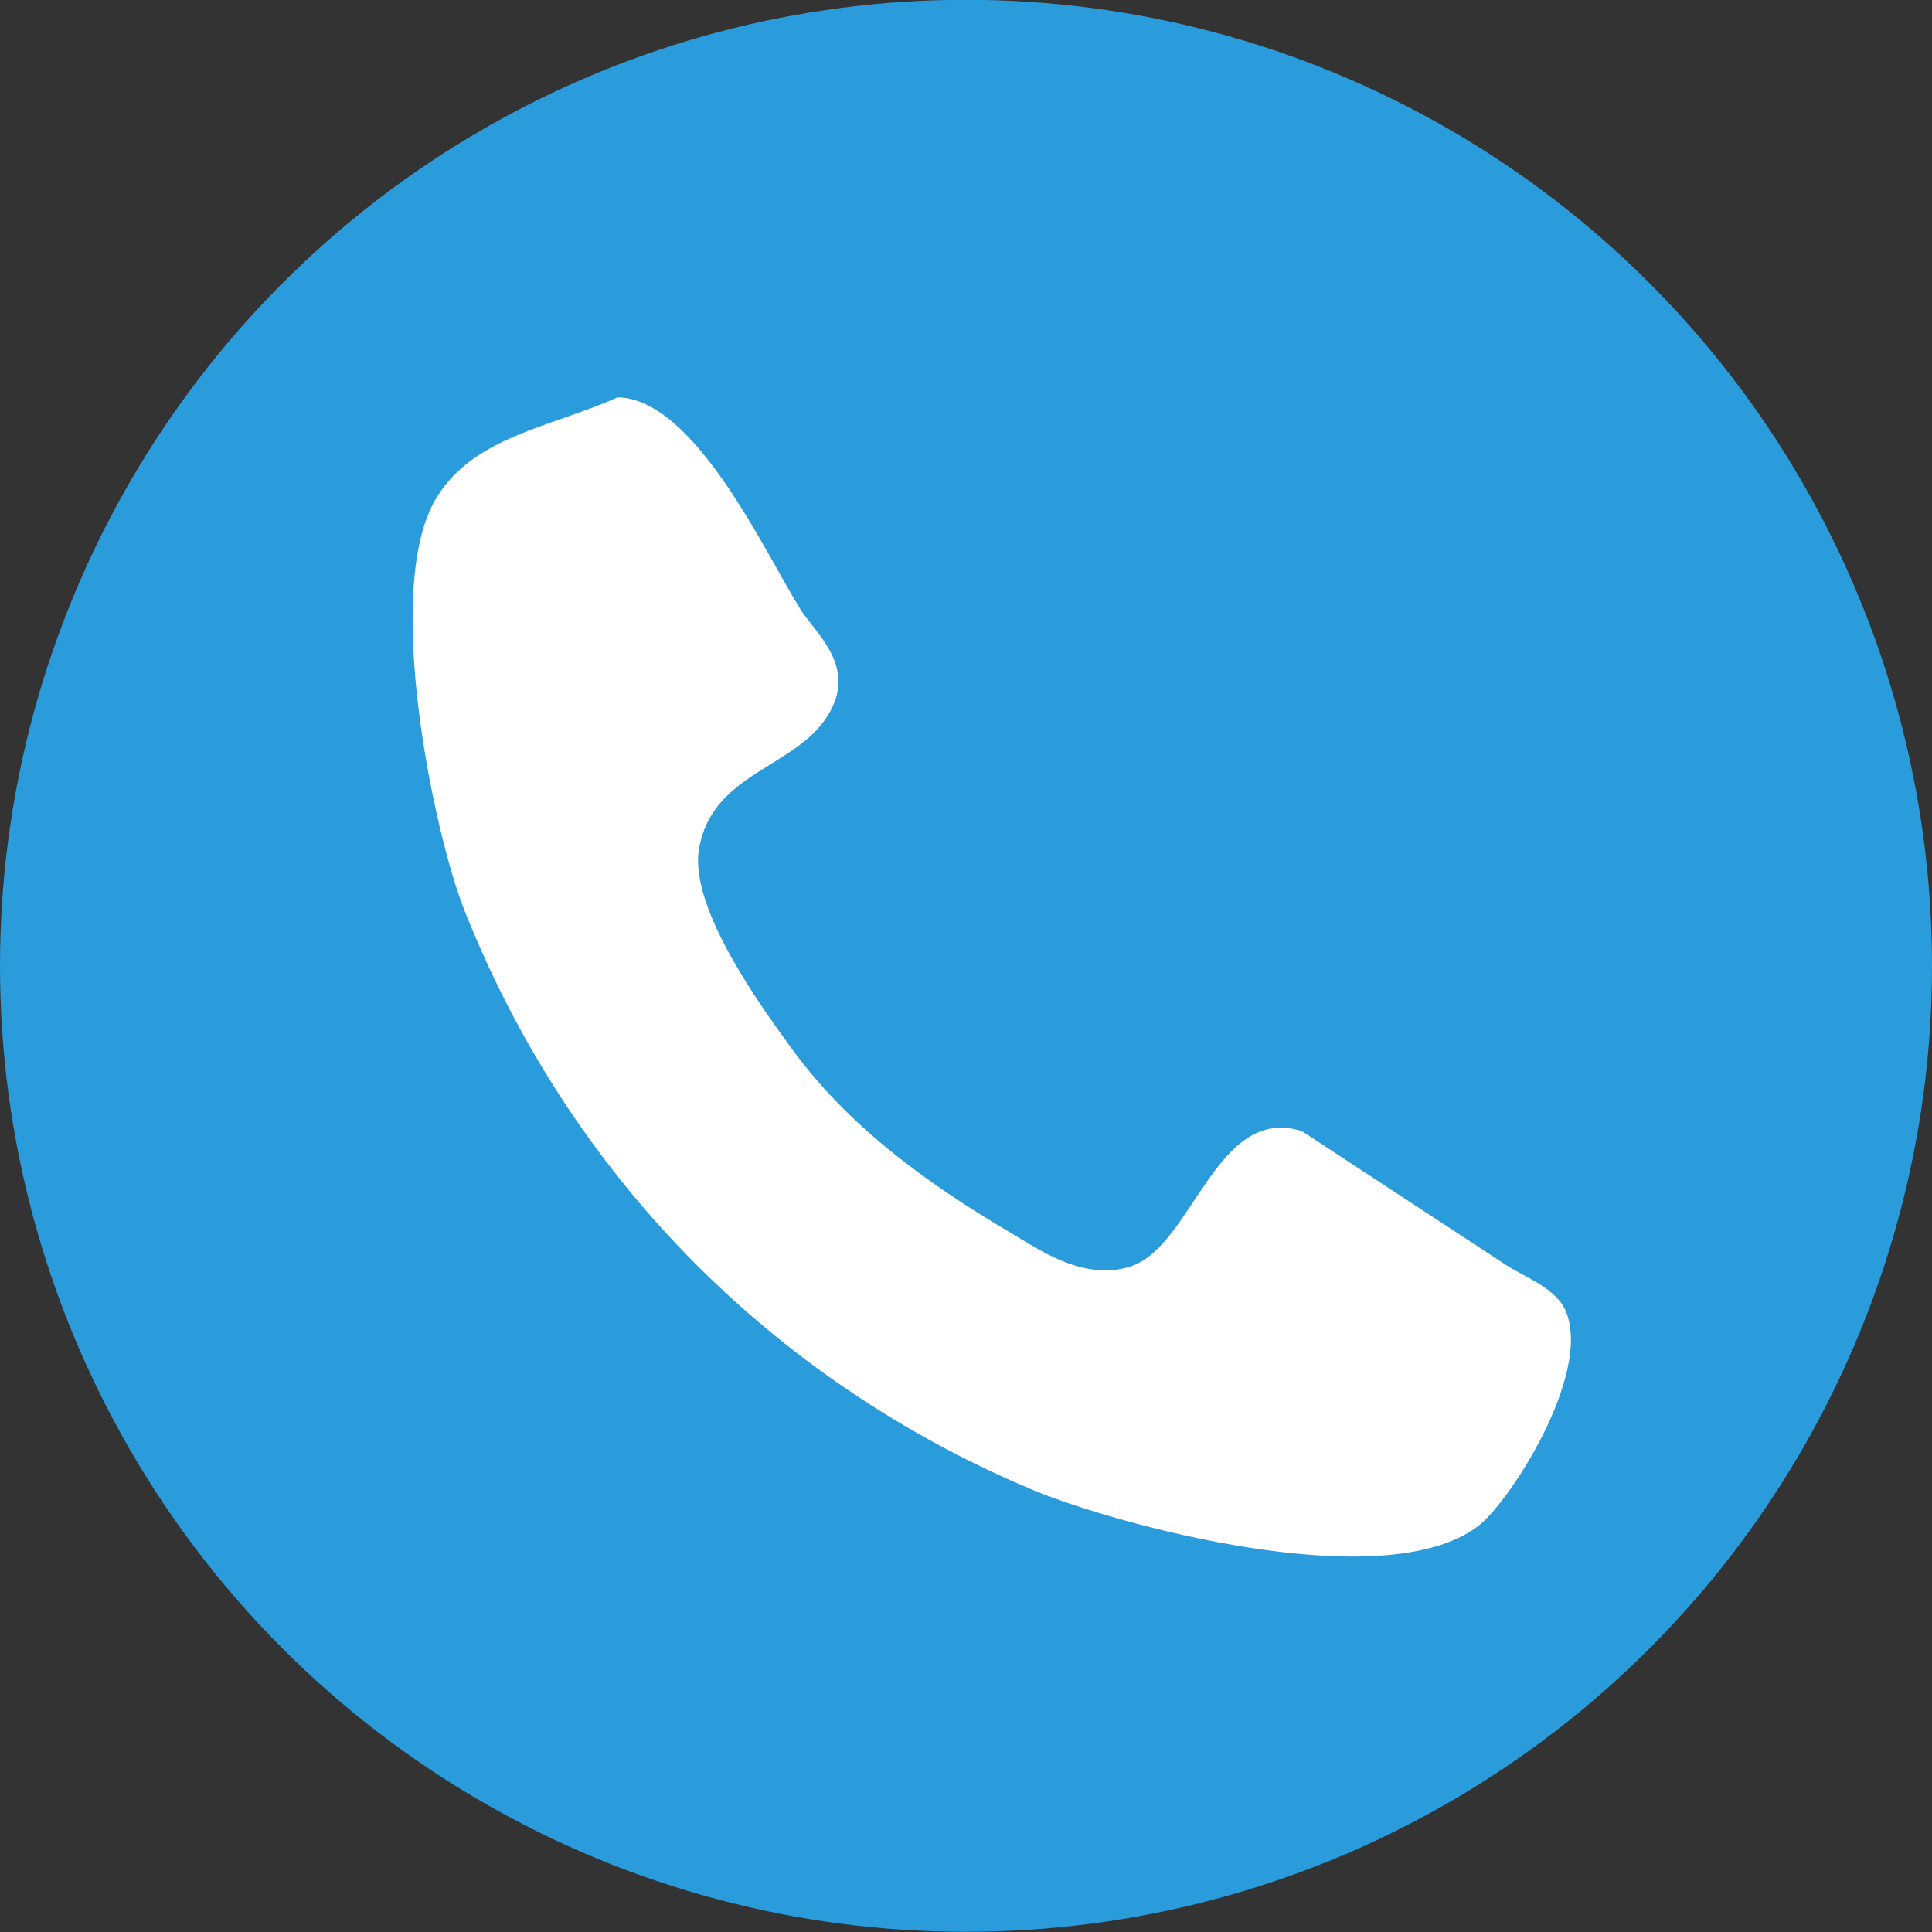 <?xml version="1.0" encoding="iso-8859-1"?>
<!-- Generator: Adobe Illustrator 17.1.0, SVG Export Plug-In . SVG Version: 6.00 Build 0)  -->
<!DOCTYPE svg PUBLIC "-//W3C//DTD SVG 1.1//EN" "http://www.w3.org/Graphics/SVG/1.1/DTD/svg11.dtd">
<svg version="1.1" id="Layer_1" xmlns="http://www.w3.org/2000/svg" xmlns:xlink="http://www.w3.org/1999/xlink" x="0px" y="0px"
	 viewBox="0 0 50 50" style="enable-background:new 0 0 50 50;" xml:space="preserve">
<rect x="0" y="0" width="50" height="50" fill="#333333" stroke="none"/>
<g>
	<path style="fill:#FFFFFF;" d="M-451,39c-10.477,0-19-8.523-19-19s8.523-19,19-19s19,8.523,19,19S-440.523,39-451,39z"/>
	<path style="fill:#D53A3A;" d="M-451,2c9.925,0,18,8.075,18,18s-8.075,18-18,18s-18-8.075-18-18S-460.925,2-451,2 M-451,0
		c-11.046,0-20,8.954-20,20s8.954,20,20,20s20-8.954,20-20S-439.954,0-451,0L-451,0z"/>
</g>
<g>
	<path style="fill:#D53A3A;" d="M-453.893,29.987c0-0.956,0.256-1.679,0.769-2.168s1.257-0.734,2.236-0.734
		c0.945,0,1.676,0.25,2.194,0.751s0.777,1.218,0.777,2.151c0,0.899-0.263,1.607-0.786,2.126c-0.523,0.518-1.252,0.776-2.185,0.776
		c-0.956,0-1.696-0.253-2.219-0.76C-453.631,31.624-453.893,30.909-453.893,29.987z M-448.788,24.148h-4.166l-0.871-16.681h5.908
		L-448.788,24.148z"/>
</g>
<g>
	<path style="fill:#FFFFFF;" d="M-171,35.1c-9.429,0-17.1-7.671-17.1-17.1s7.671-17.1,17.1-17.1s17.1,7.671,17.1,17.1
		S-161.571,35.1-171,35.1z"/>
	<path style="fill:#FFFFFF;" d="M-171,1.8c8.933,0,16.2,7.267,16.2,16.2s-7.267,16.2-16.2,16.2s-16.2-7.267-16.2-16.2
		S-179.933,1.8-171,1.8 M-171,0c-9.941,0-18,8.059-18,18s8.059,18,18,18c9.941,0,18-8.059,18-18S-161.059,0-171,0L-171,0z"/>
</g>
<g>
	<path style="fill:#FFFFFF;" d="M-391,39c-10.477,0-19-8.523-19-19s8.523-19,19-19s19,8.523,19,19S-380.523,39-391,39z"/>
	<path style="fill:#2A9BDB;" d="M-391,2c9.925,0,18,8.075,18,18s-8.075,18-18,18s-18-8.075-18-18S-400.925,2-391,2 M-391,0
		c-11.046,0-20,8.954-20,20s8.954,20,20,20s20-8.954,20-20S-379.954,0-391,0L-391,0z"/>
</g>
<g>
	<path style="fill:#2A9BDB;" d="M-393.597,24.148v-1.264c0-1.093,0.233-2.043,0.7-2.852c0.467-0.808,1.32-1.667,2.562-2.578
		c1.194-0.854,1.982-1.547,2.364-2.083c0.381-0.535,0.572-1.133,0.572-1.793c0-0.74-0.273-1.303-0.819-1.69
		c-0.547-0.387-1.31-0.58-2.288-0.58c-1.708,0-3.654,0.558-5.839,1.673l-1.861-3.739c2.538-1.423,5.23-2.134,8.075-2.134
		c2.345,0,4.209,0.563,5.592,1.69c1.383,1.126,2.074,2.629,2.074,4.507c0,1.252-0.284,2.333-0.854,3.244
		c-0.569,0.911-1.65,1.935-3.244,3.073c-1.092,0.809-1.784,1.423-2.074,1.844c-0.29,0.421-0.436,0.973-0.436,1.656v1.024H-393.597z
		 M-394.144,29.987c0-0.956,0.256-1.679,0.768-2.168s1.258-0.734,2.237-0.734c0.944,0,1.676,0.25,2.194,0.751
		c0.518,0.501,0.776,1.218,0.776,2.151c0,0.899-0.262,1.607-0.785,2.126c-0.523,0.518-1.252,0.776-2.186,0.776
		c-0.956,0-1.696-0.253-2.22-0.76C-393.882,31.624-394.144,30.909-394.144,29.987z"/>
</g>
<g>
	<path style="fill:#2A9BDB;" d="M-331,39c-10.477,0-19-8.523-19-19s8.523-19,19-19s19,8.523,19,19S-320.523,39-331,39z"/>
	<path style="fill:#2A9BDB;" d="M-331,2c9.925,0,18,8.075,18,18s-8.075,18-18,18s-18-8.075-18-18S-340.925,2-331,2 M-331,0
		c-11.046,0-20,8.954-20,20s8.954,20,20,20c11.046,0,20-8.954,20-20S-319.954,0-331,0L-331,0z"/>
</g>
<g>
	<path style="fill:#FFFFFF;" d="M-335.706,33.169l-0.04-1.317l2.29-0.304c0.338-0.095,0.57-0.233,0.699-0.415
		c0.128-0.183,0.192-0.591,0.192-1.227v-0.223c0-0.162,0.01-0.456,0.03-0.882s0.03-0.801,0.03-1.125c0-0.257-0.02-0.75-0.061-1.479
		l0.03-1.014l-0.03-0.952l0.061-3.304c0-0.419-0.041-0.852-0.122-1.297c-0.149-0.203-0.422-0.378-0.816-0.527
		c-0.395-0.148-1.082-0.256-2.061-0.324v-1.135c1.392-0.081,2.614-0.371,3.668-0.872c0.716-0.324,1.493-0.898,2.331-1.723h1.358
		c0.054,1.676,0.081,3.851,0.081,6.526l-0.143,8.27c0,0.567,0.027,1.081,0.081,1.54c0.419,0.149,1.102,0.298,2.047,0.446
		c0.365,0.054,0.655,0.121,0.872,0.202l-0.041,1.115c-0.364,0.014-0.634,0.02-0.809,0.02c-0.202,0-0.513-0.013-0.931-0.04
		c-1.376-0.067-3.217-0.102-5.522-0.102c-0.661,0-1.302,0.024-1.922,0.071S-335.477,33.169-335.706,33.169z M-332.868,8.99
		c0-0.729,0.236-1.328,0.709-1.793c0.473-0.466,1.081-0.699,1.824-0.699c0.797,0,1.459,0.247,1.986,0.74s0.79,1.051,0.79,1.672
		c0,0.459-0.104,0.919-0.313,1.378c-0.21,0.459-0.541,0.828-0.993,1.104c-0.453,0.277-0.916,0.416-1.389,0.416
		c-0.648,0-1.246-0.277-1.794-0.831C-332.595,10.422-332.868,9.76-332.868,8.99z"/>
</g>
<g>
	<path style="fill:#FFFFFF;" d="M-271,39c-10.477,0-19-8.523-19-19s8.523-19,19-19s19,8.523,19,19S-260.523,39-271,39z"/>
	<g>
		<path style="fill:#2A9BDB;" d="M-271,2c9.925,0,18,8.075,18,18s-8.075,18-18,18s-18-8.075-18-18S-280.925,2-271,2 M-271,0
			c-11.046,0-20,8.954-20,20s8.954,20,20,20s20-8.954,20-20S-259.954,0-271,0L-271,0z"/>
	</g>
</g>
<g>
	<path style="fill:#2A9BDB;" d="M-275.706,33.169l-0.04-1.317l2.29-0.304c0.338-0.095,0.57-0.233,0.699-0.415
		c0.128-0.183,0.192-0.591,0.192-1.227v-0.223c0-0.162,0.01-0.456,0.03-0.882s0.03-0.801,0.03-1.125c0-0.257-0.02-0.75-0.061-1.479
		l0.03-1.014l-0.03-0.952l0.061-3.304c0-0.419-0.041-0.852-0.122-1.297c-0.149-0.203-0.422-0.378-0.816-0.527
		c-0.395-0.148-1.082-0.256-2.061-0.324v-1.135c1.392-0.081,2.614-0.371,3.668-0.872c0.716-0.324,1.493-0.898,2.331-1.723h1.358
		c0.054,1.676,0.081,3.851,0.081,6.526l-0.143,8.27c0,0.567,0.027,1.081,0.081,1.54c0.419,0.149,1.102,0.298,2.047,0.446
		c0.365,0.054,0.655,0.121,0.872,0.202l-0.041,1.115c-0.364,0.014-0.634,0.02-0.809,0.02c-0.202,0-0.513-0.013-0.931-0.04
		c-1.376-0.067-3.217-0.102-5.522-0.102c-0.661,0-1.302,0.024-1.922,0.071S-275.477,33.169-275.706,33.169z M-272.868,8.99
		c0-0.729,0.236-1.328,0.709-1.793c0.473-0.466,1.081-0.699,1.824-0.699c0.797,0,1.459,0.247,1.986,0.74s0.79,1.051,0.79,1.672
		c0,0.459-0.104,0.919-0.313,1.378c-0.21,0.459-0.541,0.828-0.993,1.104c-0.453,0.277-0.916,0.416-1.389,0.416
		c-0.648,0-1.246-0.277-1.794-0.831C-272.595,10.422-272.868,9.76-272.868,8.99z"/>
</g>
<circle style="fill:#2A9BDB;" cx="-220" cy="10.995" r="11"/>
<circle style="fill:#2A9BDB;" cx="-140" cy="330.995" r="25"/>
<circle style="fill:#2A9BDB;" cx="-348" cy="196.995" r="11"/>
<path id="PEN_2_2_" style="fill-rule:evenodd;clip-rule:evenodd;fill:#2A9BDB;" d="M-162.313,26.284h-17.373
	c-0.496,0-0.899-0.402-0.899-0.899c0-0.496,0.402-0.899,0.899-0.899h17.373c0.496,0,0.899,0.402,0.899,0.899
	C-161.415,25.881-161.817,26.284-162.313,26.284z M-165.958,12.964l-2.53-2.525l1.897-1.894c0.349-0.349,0.916-0.349,1.265,0
	l1.265,1.262c0.349,0.349,0.349,0.914,0,1.262L-165.958,12.964z M-174.18,21.17l-2.53-2.525l7.59-7.575l2.53,2.525L-174.18,21.17z
	 M-178.19,22.641l0.842-3.366l2.53,2.525L-178.19,22.641z"/>
<g>
	<path style="fill:#FFFFFF;" d="M-115,35.1c-9.429,0-17.1-7.671-17.1-17.1s7.671-17.1,17.1-17.1S-97.9,8.571-97.9,18
		S-105.571,35.1-115,35.1z"/>
	<path style="fill:#FFFFFF;" d="M-115,1.8c8.933,0,16.2,7.267,16.2,16.2s-7.267,16.2-16.2,16.2s-16.2-7.267-16.2-16.2
		S-123.933,1.8-115,1.8 M-115,0c-9.941,0-18,8.059-18,18s8.059,18,18,18s18-8.059,18-18S-105.059,0-115,0L-115,0z"/>
</g>
<path id="CAMERA_2_" style="fill-rule:evenodd;clip-rule:evenodd;fill:#939393;" d="M-106.844,25.284h-16.313
	c-0.466,0-0.844-0.378-0.844-0.844V13.19c0-0.466,0.378-0.844,0.844-0.844h3.604l1.351-1.351c0.154-0.203,0.396-0.336,0.67-0.336
	h5.062c0.237,0,0.45,0.098,0.604,0.256l0.001-0.001l1.433,1.433h3.588c0.466,0,0.844,0.378,0.844,0.844v11.25
	C-106,24.906-106.378,25.284-106.844,25.284z M-115,13.471c-2.796,0-5.062,2.267-5.062,5.062c0,2.796,2.267,5.062,5.062,5.062
	s5.062-2.266,5.062-5.062C-109.938,15.738-112.204,13.471-115,13.471z M-115,21.909c-1.864,0-3.375-1.511-3.375-3.375
	c0-1.864,1.511-3.375,3.375-3.375s3.375,1.511,3.375,3.375C-111.625,20.398-113.136,21.909-115,21.909z"/>
<path id="SQUARE__x2F__RIGHT_2_" style="fill-rule:evenodd;clip-rule:evenodd;fill:#FFFFFF;" d="M-334.18,105.971h-8.625
	c-1.191,0-2.156-0.965-2.156-2.156c0-1.191,0.965-2.156,2.156-2.156h6.469V95.19l0,0c0-1.191,0.965-2.156,2.156-2.156
	c1.191,0,2.156,0.965,2.156,2.156v8.625C-332.024,105.006-332.99,105.971-334.18,105.971z M-334.181,77.221
	c1.191,0,2.156,0.965,2.156,2.156v7.188c0,1.191-0.965,2.156-2.156,2.156s-2.156-0.966-2.156-2.156v-7.188
	C-336.337,78.187-335.371,77.221-334.181,77.221z M-334.181,72.909c-1.191,0-2.156-0.965-2.156-2.156l0,0v-6.468h-6.469v0
	c-1.191,0-2.156-0.965-2.156-2.156s0.965-2.156,2.156-2.156h0h8.625c1.191,0,2.156,0.965,2.156,2.156v8.625
	C-332.024,71.943-332.99,72.909-334.181,72.909z M-351.43,64.284h-7.187c-1.191,0-2.156-0.965-2.156-2.156s0.965-2.156,2.156-2.156
	h7.187c1.191,0,2.156,0.966,2.156,2.156S-350.24,64.284-351.43,64.284z M-354.31,78.105l0.005-0.006
	c-0.438-0.395-0.719-0.961-0.719-1.597c0-1.191,0.965-2.156,2.156-2.156c0.555,0,1.055,0.215,1.437,0.559l0.005-0.006l7.188,6.469
	l-0.005,0.006c0.438,0.395,0.719,0.961,0.719,1.597c0,0.636-0.281,1.202-0.719,1.597l0.005,0.006l-7.188,6.469l-0.005-0.006
	c-0.382,0.344-0.883,0.559-1.437,0.559c-1.191,0-2.156-0.965-2.156-2.156c0-0.636,0.281-1.202,0.719-1.597l-0.005-0.006l3.011-2.71
	h-13.068c-1.191,0-2.156-0.965-2.156-2.156c0-1.191,0.965-2.156,2.156-2.156h13.068L-354.31,78.105z M-367.243,64.284
	L-367.243,64.284l-6.469,0v6.469c0,1.191-0.965,2.156-2.156,2.156c-1.191,0-2.156-0.965-2.156-2.156l0,0v-8.625
	c0-1.191,0.965-2.156,2.156-2.156h8.625h0c1.191,0,2.156,0.965,2.156,2.156S-366.052,64.284-367.243,64.284z M-375.868,88.721
	c-1.191,0-2.156-0.966-2.156-2.156v-7.188c0-1.191,0.965-2.156,2.156-2.156c1.191,0,2.156,0.965,2.156,2.156v7.188
	C-373.712,87.756-374.677,88.721-375.868,88.721z M-375.868,93.034c1.191,0,2.156,0.965,2.156,2.156v6.469h6.469
	c1.191,0,2.156,0.965,2.156,2.156c0,1.191-0.965,2.156-2.156,2.156h-8.625c-1.191,0-2.156-0.965-2.156-2.156V95.19l0,0
	C-378.024,93.999-377.059,93.034-375.868,93.034z M-358.618,101.659h7.187c1.191,0,2.156,0.965,2.156,2.156
	s-0.965,2.156-2.156,2.156h-7.187c-1.191,0-2.156-0.965-2.156-2.156S-359.809,101.659-358.618,101.659z"/>
<g>
	<path style="fill:#D69D9D;stroke:#E02222;stroke-miterlimit:10;" d="M-68.33,3.225c-0.36,0.662-2.3,4.416-2.248,7.854
		c0,0-0.034,1.158,0.834,1.532c0.281,0.122,1.925,0.821,2.105,1.002c0,0,0.999,2.155,1.806,3.129
		c1.869,2.258,3.36,3.413,3.792,3.731c0.273,0.202,0.901,0.447,2.183,1.787c1.008,1.053,1.083,2.167,1.837,2.179
		c0.075,0.002,0.09-0.006,0.251-0.055c0.403-0.123,2.218-1.563,0.722-3.971c0,0-0.751-1.183-2.046-2.288c0,0-1.768-1.55,0.181-2.708
		c0,0,1.263-0.646,2.8-0.561c0.625,0.035,1.594,0.2,1.894,0.259c0.301,0.061,1.305,0.369,2.106-0.12
		c1.548-0.945,0.663-9.409-2.9-12.313c-1.343-1.096-5.945-1.467-8.473-0.745c0,0-1.435,0.502-2.167,0.422
		C-66.675,2.244-67.3,2.423-67.3,2.423S-67.969,2.563-68.33,3.225z"/>
	<path style="fill:#E02222;" d="M-74.034,12.661c1.226,0.191,2.353,0.381,2.592,0.407c0.208,0.023,0.227-0.253,0.054-0.334
		c-0.214-0.123-0.512-0.492-0.598-1.255c-0.006-0.554-0.448-4.111,2.502-9.001c0.682-1.128,1.203-1.09,2.075-1.168
		c-0.039-0.527-0.843-0.818-0.843-0.818s-2.565-0.833-4.123-0.331c0,0-2.297,0.487-3.718,4.757c-0.395,1.186-0.677,2.409-0.8,3.449
		c-0.06,0.499-0.094,0.952-0.105,1.332C-77.054,11.62-75.565,12.389-74.034,12.661z"/>
</g>
<path style="fill:#C5E4D1;stroke:#069342;stroke-miterlimit:10;" d="M-453.052,82.214c0.36-0.662,2.3-4.416,2.248-7.854
	c0,0,0.034-1.158-0.834-1.532c-0.281-0.122-1.925-0.821-2.105-1.002c0,0-0.999-2.155-1.806-3.129
	c-1.869-2.258-3.36-3.413-3.792-3.731c-0.273-0.202-0.901-0.447-2.183-1.787c-1.008-1.053-1.083-2.167-1.837-2.179
	c-0.075-0.002-0.09,0.006-0.251,0.055c-0.403,0.123-2.218,1.563-0.722,3.971c0,0,0.751,1.183,2.046,2.288
	c0,0,1.768,1.55-0.181,2.708c0,0-1.263,0.646-2.8,0.561c-0.625-0.035-1.594-0.2-1.894-0.259c-0.301-0.061-1.305-0.369-2.106,0.12
	c-1.548,0.945-0.663,9.409,2.9,12.313c1.343,1.096,5.945,1.467,8.473,0.745c0,0,1.435-0.502,2.167-0.422
	c1.022,0.115,1.647-0.064,1.647-0.064S-453.413,82.876-453.052,82.214z"/>
<path style="fill:#069342;" d="M-447.348,72.778c-1.226-0.191-2.353-0.381-2.592-0.407c-0.208-0.023-0.227,0.253-0.054,0.334
	c0.214,0.123,0.512,0.492,0.598,1.255c0.006,0.554,0.448,4.111-2.502,9.001c-0.682,1.128-1.203,1.09-2.075,1.168
	c0.039,0.527,0.843,0.818,0.843,0.818s2.565,0.833,4.123,0.331c0,0,2.297-0.487,3.718-4.757c0.395-1.186,0.677-2.409,0.8-3.449
	c0.06-0.499,0.094-0.952,0.105-1.332C-444.328,73.819-445.817,73.05-447.348,72.778z"/>
<path style="fill:#F2F2F2;stroke:#CFCFCF;stroke-miterlimit:10;" d="M-406.694,82.214c0.36-0.662,2.3-4.416,2.248-7.854
	c0,0,0.034-1.158-0.834-1.532c-0.281-0.122-1.925-0.821-2.105-1.002c0,0-0.999-2.155-1.806-3.129
	c-1.869-2.258-3.36-3.413-3.792-3.731c-0.273-0.202-0.901-0.447-2.183-1.787c-1.008-1.053-1.083-2.167-1.837-2.179
	c-0.075-0.002-0.09,0.006-0.251,0.055c-0.403,0.123-2.218,1.563-0.722,3.971c0,0,0.751,1.183,2.046,2.288
	c0,0,1.768,1.55-0.181,2.708c0,0-1.263,0.646-2.8,0.561c-0.625-0.035-1.594-0.2-1.894-0.259c-0.301-0.061-1.305-0.369-2.106,0.12
	c-1.548,0.945-0.663,9.409,2.9,12.313c1.343,1.096,5.945,1.467,8.473,0.745c0,0,1.435-0.502,2.167-0.422
	c1.022,0.115,1.647-0.064,1.647-0.064S-407.055,82.876-406.694,82.214z"/>
<path style="fill:#CFCFCF;" d="M-400.99,72.778c-1.226-0.191-2.353-0.381-2.592-0.407c-0.208-0.023-0.227,0.253-0.054,0.334
	c0.214,0.123,0.512,0.492,0.598,1.255c0.006,0.554,0.448,4.111-2.502,9.001c-0.682,1.128-1.203,1.09-2.075,1.168
	c0.039,0.527,0.843,0.818,0.843,0.818s2.565,0.833,4.123,0.331c0,0,2.297-0.487,3.718-4.757c0.395-1.186,0.677-2.409,0.8-3.449
	c0.06-0.499,0.094-0.952,0.105-1.332C-397.97,73.819-399.459,73.05-400.99,72.778z"/>
<path style="fill:#D53A3A;" d="M-280.024,87.827c0,2.305-1.868,4.173-4.173,4.173h-23.654c-2.305,0-4.173-1.868-4.173-4.173V64.173
	c0-2.305,1.868-4.173,4.173-4.173h23.654c2.305,0,4.173,1.868,4.173,4.173V87.827z"/>
<path id="CLOSE_1_" style="fill-rule:evenodd;clip-rule:evenodd;fill:#FFFFFF;" d="M-286.304,68.838L-293.466,76l7.162,7.162l0,0
	c0.327,0.327,0.53,0.779,0.53,1.279c0,0.999-0.81,1.809-1.809,1.809c-0.5,0-0.952-0.203-1.279-0.53l0,0l-7.162-7.162l-7.162,7.162
	l0,0c-0.327,0.327-0.78,0.53-1.279,0.53c-0.999,0-1.809-0.81-1.809-1.809c0-0.5,0.202-0.952,0.53-1.279l0,0l7.162-7.162
	l-7.162-7.162l0,0c-0.327-0.327-0.53-0.78-0.53-1.279c0-0.999,0.81-1.809,1.809-1.809c0.499,0,0.952,0.202,1.279,0.53l0,0
	l7.162,7.162l7.162-7.162l0,0c0.327-0.327,0.78-0.53,1.279-0.53c0.999,0,1.809,0.81,1.809,1.809
	C-285.774,68.058-285.977,68.511-286.304,68.838L-286.304,68.838z"/>
<path style="fill:#1C5996;" d="M-228.024,87.827c0,2.305-1.868,4.173-4.173,4.173h-23.654c-2.305,0-4.173-1.868-4.173-4.173V64.173
	c0-2.305,1.868-4.173,4.173-4.173h23.654c2.305,0,4.173,1.868,4.173,4.173V87.827z"/>
<path style="fill-rule:evenodd;clip-rule:evenodd;fill:#FFFFFF;" d="M-237.491,71.45L-237.491,71.45
	c0.722,0.722,0.721,1.892,0,2.613c-0.722,0.722-1.892,0.722-2.613,0l0,0l-2.072-2.072l0,12.961c0,0.473-0.18,0.946-0.541,1.307
	c-0.722,0.722-1.892,0.722-2.613,0c-0.361-0.361-0.541-0.834-0.541-1.307l0,0l0-12.961l-2.072,2.072l0,0
	c-0.722,0.722-1.892,0.722-2.613,0s-0.722-1.892,0-2.613l0,0l5.227-5.227l0,0c0.722-0.722,1.892-0.722,2.613,0l0,0L-237.491,71.45z"
	/>
<path style="fill:#1C5996;" d="M-208.024,64.173c0-2.305,1.868-4.173,4.173-4.173h23.654c2.305,0,4.173,1.868,4.173,4.173v23.654
	c0,2.305-1.868,4.173-4.173,4.173h-23.654c-2.305,0-4.173-1.868-4.173-4.173V64.173z"/>
<path style="fill-rule:evenodd;clip-rule:evenodd;fill:#FFFFFF;" d="M-198.558,80.55L-198.558,80.55
	c-0.722-0.722-0.721-1.892,0-2.613c0.722-0.722,1.892-0.722,2.613,0l0,0l2.072,2.072l0-12.961c0-0.473,0.18-0.946,0.541-1.307
	c0.722-0.722,1.892-0.722,2.613,0c0.361,0.361,0.541,0.834,0.541,1.307l0,0l0,12.961l2.072-2.072l0,0
	c0.722-0.722,1.892-0.722,2.613,0s0.722,1.892,0,2.613l0,0l-5.227,5.227l0,0c-0.722,0.722-1.892,0.722-2.613,0l0,0L-198.558,80.55z"
	/>
<g>
	<path style="fill:#FFFFFF;" d="M-151.852,91c-1.75,0-3.173-1.423-3.173-3.173V64.173c0-1.75,1.423-3.173,3.173-3.173h23.654
		c1.75,0,3.173,1.423,3.173,3.173v23.654c0,1.75-1.423,3.173-3.173,3.173H-151.852z"/>
	<path style="fill:#1C5996;" d="M-128.197,62c1.198,0,2.173,0.975,2.173,2.173v23.654c0,1.198-0.975,2.173-2.173,2.173h-23.654
		c-1.198,0-2.173-0.975-2.173-2.173V64.173c0-1.198,0.975-2.173,2.173-2.173H-128.197 M-128.197,60h-23.654
		c-2.305,0-4.173,1.868-4.173,4.173v23.654c0,2.305,1.868,4.173,4.173,4.173h23.654c2.305,0,4.173-1.868,4.173-4.173V64.173
		C-124.024,61.868-125.893,60-128.197,60L-128.197,60z"/>
</g>
<path style="fill-rule:evenodd;clip-rule:evenodd;fill:#1C5996;" d="M-129.898,72.069l-11.355,11.355l0,0
	c-0.385,0.385-0.918,0.624-1.505,0.624s-1.12-0.238-1.505-0.624l0,0l-6.387-6.387l0,0c-0.385-0.385-0.624-0.918-0.624-1.506
	c0-1.176,0.953-2.129,2.129-2.129c0.588,0,1.12,0.238,1.505,0.624l0,0l4.882,4.882l9.849-9.849l0,0
	c0.385-0.385,0.917-0.624,1.505-0.624c1.176,0,2.129,0.953,2.129,2.129C-129.274,71.151-129.512,71.684-129.898,72.069
	L-129.898,72.069z"/>
<polygon style="fill-rule:evenodd;clip-rule:evenodd;" points="-145.524,83.241 -145.524,83.241 -145.524,83.241 "/>
<polygon style="fill-rule:evenodd;clip-rule:evenodd;" points="-134.524,83.241 -134.524,83.241 -134.524,83.241 "/>
<polygon style="fill-rule:evenodd;clip-rule:evenodd;" points="-133.024,81.741 -133.024,81.74 -133.024,81.741 "/>
<path style="fill-rule:evenodd;clip-rule:evenodd;" d="M-299.624,379.635l-11.355,11.355l0,0c-0.385,0.385-0.918,0.624-1.505,0.624
	c-0.588,0-1.12-0.238-1.505-0.624l0,0l-6.387-6.387l0,0c-0.385-0.385-0.624-0.918-0.624-1.506c0-1.176,0.953-2.129,2.129-2.129
	c0.588,0,1.12,0.238,1.505,0.624l0,0l4.882,4.882l9.849-9.849l0,0c0.385-0.385,0.918-0.624,1.505-0.624
	c1.176,0,2.129,0.953,2.129,2.129C-299,378.717-299.238,379.249-299.624,379.635L-299.624,379.635z"/>
<polygon style="fill-rule:evenodd;clip-rule:evenodd;" points="-315.25,390.806 -315.25,390.806 -315.25,390.806 "/>
<polygon style="fill-rule:evenodd;clip-rule:evenodd;" points="-304.25,390.806 -304.25,390.806 -304.25,390.806 "/>
<polygon style="fill-rule:evenodd;clip-rule:evenodd;" points="-302.75,389.307 -302.75,389.306 -302.75,389.306 "/>
<g>
	<path style="fill:#FFFFFF;" d="M-466.827,277.5c-2.025,0-3.673-1.647-3.673-3.673v-23.654c0-2.025,1.647-3.673,3.673-3.673h23.654
		c2.025,0,3.673,1.647,3.673,3.673v23.654c0,2.025-1.647,3.673-3.673,3.673H-466.827z"/>
	<path style="fill:#1C5996;" d="M-443.173,247c1.75,0,3.173,1.423,3.173,3.173v23.654c0,1.75-1.423,3.173-3.173,3.173h-23.654
		c-1.75,0-3.173-1.423-3.173-3.173v-23.654c0-1.75,1.423-3.173,3.173-3.173H-443.173 M-443.173,246h-23.654
		c-2.305,0-4.173,1.868-4.173,4.173v23.654c0,2.305,1.868,4.173,4.173,4.173h23.654c2.305,0,4.173-1.868,4.173-4.173v-23.654
		C-439,247.868-440.868,246-443.173,246L-443.173,246z"/>
</g>
<polygon style="fill-rule:evenodd;clip-rule:evenodd;" points="-460.5,269.241 -460.5,269.241 -460.5,269.241 "/>
<polygon style="fill-rule:evenodd;clip-rule:evenodd;" points="-449.5,269.241 -449.5,269.241 -449.5,269.241 "/>
<polygon style="fill-rule:evenodd;clip-rule:evenodd;" points="-448,267.741 -448,267.74 -448,267.741 "/>
<g>
	<path style="fill:#D69D9D;stroke:#E02222;stroke-miterlimit:10;" d="M-79.913,62.686l-0.006-0.007
		c-0.401-0.464-0.945-0.722-1.512-0.717c-2.738,0.024-11.142,0.096-15.517,0.114c-3.398,0.014-2.685,4.221-0.791,4.209
		c-3.112,0-3.639,4.697-0.264,4.697c-4.559-0.02-3.936,4.614-1.266,4.636c-3.672,0-3.428,4.422,0.363,4.422
		c0.251-0.029,5.394-0.32,7.176-0.554c0.302-0.04,0.54,0.289,0.454,0.626l-1.264,4.962c-0.062,0.245-0.068,0.505-0.016,0.753
		c0.162,0.77,0.696,2.506,2.411,4.49c1.293,1.496,2.161,1.192,2.675,0.629c0.399-0.437,0.497-1.128,0.251-1.697
		c-0.306-0.706-0.634-1.929-0.131-3.324c0.791-2.196,4.002-6.188,5.169-6.527c0.983-0.285,1.437-0.467,2.268-0.847"/>
	<path style="fill:#E02222;" d="M-81.058,60.889c0-0.491,0.204-0.889,0.455-0.889h5.991c0.251,0,0.455,0.398,0.455,0.889v19.782
		c0,0.491-0.204,0.889-0.455,0.889h-5.991c-0.251,0-0.455-0.398-0.455-0.889V60.889z"/>
</g>
<g>
	<path style="fill:#C5E4D1;stroke:#069342;stroke-miterlimit:10;" d="M-463.111,155.301l0.006,0.007
		c0.401,0.464,0.945,0.722,1.512,0.717c2.738-0.024,11.142-0.096,15.517-0.114c3.398-0.014,2.685-4.221,0.791-4.209
		c3.112,0,3.639-4.697,0.264-4.697c4.559,0.02,3.936-4.614,1.266-4.636c3.672,0,3.428-4.422-0.363-4.422
		c-0.251,0.029-5.394,0.32-7.176,0.554c-0.302,0.04-0.54-0.289-0.454-0.626l1.264-4.962c0.062-0.245,0.068-0.505,0.016-0.753
		c-0.162-0.77-0.696-2.506-2.411-4.49c-1.293-1.496-2.161-1.192-2.675-0.629c-0.399,0.437-0.497,1.128-0.251,1.697
		c0.306,0.706,0.634,1.929,0.131,3.324c-0.791,2.196-4.002,6.188-5.169,6.527c-0.983,0.285-1.437,0.467-2.268,0.847"/>
	<path style="fill:#069342;" d="M-461.966,157.097c0,0.491-0.204,0.889-0.455,0.889h-5.991c-0.251,0-0.455-0.398-0.455-0.889
		v-19.782c0-0.491,0.204-0.889,0.455-0.889h5.991c0.251,0,0.455,0.398,0.455,0.889V157.097z"/>
</g>
<g>
	<path style="fill:#F2F2F2;stroke:#CFCFCF;stroke-miterlimit:10;" d="M-412.111,155.301l0.006,0.007
		c0.401,0.464,0.945,0.722,1.512,0.717c2.738-0.024,11.142-0.096,15.517-0.114c3.398-0.014,2.685-4.221,0.791-4.209
		c3.112,0,3.639-4.697,0.264-4.697c4.559,0.02,3.936-4.614,1.266-4.636c3.672,0,3.428-4.422-0.363-4.422
		c-0.251,0.029-5.394,0.32-7.176,0.554c-0.302,0.04-0.54-0.29-0.454-0.626l1.264-4.962c0.062-0.245,0.068-0.505,0.016-0.753
		c-0.162-0.77-0.696-2.506-2.411-4.49c-1.293-1.496-2.161-1.192-2.675-0.629c-0.399,0.437-0.497,1.128-0.251,1.697
		c0.306,0.706,0.634,1.929,0.131,3.324c-0.791,2.196-4.002,6.188-5.169,6.527c-0.983,0.285-1.437,0.467-2.268,0.847"/>
	<path style="fill:#CFCFCF;" d="M-410.966,157.097c0,0.491-0.204,0.889-0.455,0.889h-5.991c-0.251,0-0.455-0.398-0.455-0.889
		v-19.782c0-0.491,0.204-0.889,0.455-0.889h5.991c0.251,0,0.455,0.398,0.455,0.889V157.097z"/>
</g>
<circle style="fill:#2A9BDB;" cx="-356" cy="136.995" r="11"/>
<circle style="fill:#D03135;" cx="-310.886" cy="140" r="14"/>
<path id="CLOSE_2_" style="fill-rule:evenodd;clip-rule:evenodd;fill:#FFFFFF;" d="M-303.3,134.41l-5.59,5.59l5.59,5.59l0,0
	c0.255,0.256,0.413,0.608,0.413,0.998c0,0.78-0.632,1.412-1.412,1.412c-0.39,0-0.743-0.158-0.998-0.414l0,0l-5.59-5.59l-5.59,5.59
	l0,0c-0.255,0.255-0.608,0.414-0.998,0.414c-0.78,0-1.412-0.632-1.412-1.412c0-0.39,0.158-0.743,0.413-0.998l0,0l5.59-5.59
	l-5.59-5.59l0,0c-0.255-0.256-0.413-0.609-0.413-0.998c0-0.78,0.632-1.412,1.412-1.412c0.39,0,0.743,0.158,0.998,0.414l0,0
	l5.59,5.59l5.59-5.59l0,0c0.255-0.256,0.608-0.414,0.998-0.414c0.78,0,1.412,0.632,1.412,1.412
	C-302.886,133.802-303.044,134.155-303.3,134.41L-303.3,134.41z"/>
<circle style="fill:#D43A3A;" cx="-456" cy="391" r="15"/>
<path id="CLOSE_4_" style="fill-rule:evenodd;clip-rule:evenodd;fill:#FFFFFF;stroke:#FFFFFF;stroke-miterlimit:10;" d="
	M-448.888,385.76l-5.241,5.241l5.241,5.241l0,0c0.239,0.24,0.388,0.57,0.388,0.936c0,0.731-0.593,1.324-1.324,1.324
	c-0.366,0-0.696-0.148-0.936-0.388l0,0l-5.241-5.241l-5.241,5.241l0,0c-0.24,0.239-0.57,0.388-0.936,0.388
	c-0.731,0-1.324-0.593-1.324-1.324c0-0.366,0.148-0.696,0.388-0.936l0,0l5.241-5.241l-5.241-5.241l0,0
	c-0.24-0.24-0.388-0.57-0.388-0.936c0-0.731,0.593-1.324,1.324-1.324c0.365,0,0.696,0.148,0.936,0.388l0,0l5.241,5.241l5.241-5.241
	l0,0c0.24-0.24,0.57-0.388,0.936-0.388c0.731,0,1.324,0.593,1.324,1.324C-448.5,385.189-448.648,385.52-448.888,385.76
	L-448.888,385.76z"/>
<circle style="fill:#F6BF16;" cx="-406" cy="391" r="15"/>
<circle style="fill:#FFFFFF;" cx="-262.886" cy="140" r="14"/>
<path id="CLOSE_3_" style="fill-rule:evenodd;clip-rule:evenodd;fill:#4A7D12;" d="M-255.3,134.41l-5.59,5.59l5.59,5.59l0,0
	c0.255,0.256,0.413,0.608,0.413,0.998c0,0.78-0.632,1.412-1.412,1.412c-0.39,0-0.743-0.158-0.998-0.414l0,0l-5.59-5.59l-5.59,5.59
	l0,0c-0.255,0.255-0.608,0.414-0.998,0.414c-0.78,0-1.412-0.632-1.412-1.412c0-0.39,0.158-0.743,0.413-0.998l0,0l5.59-5.59
	l-5.59-5.59l0,0c-0.255-0.256-0.413-0.609-0.413-0.998c0-0.78,0.632-1.412,1.412-1.412c0.39,0,0.743,0.158,0.998,0.414l0,0
	l5.59,5.59l5.59-5.59l0,0c0.255-0.256,0.608-0.414,0.998-0.414c0.78,0,1.412,0.632,1.412,1.412
	C-254.886,133.802-255.044,134.155-255.3,134.41L-255.3,134.41z"/>
<path style="fill:#9661BE;" d="M-228.886,131.216c0-2.881,2.335-5.216,5.216-5.216h29.568c2.881,0,5.216,2.335,5.216,5.216v29.568
	c0,2.881-2.335,5.216-5.216,5.216h-29.568c-2.881,0-5.216-2.335-5.216-5.216V131.216z"/>
<path id="USER_6_" style="fill-rule:evenodd;clip-rule:evenodd;fill:#FFFFFF;" d="M-200.719,159.265c0,0.001,0,0.002,0,0.003
	c0,0.652-0.528,1.18-1.18,1.18h-22.809c-0.652,0-1.18-0.528-1.18-1.18c0-0.001,0-0.002,0-0.003h-0.001c0,0,0-4.299,3.141-5.862
	c1.988-0.989,1.223-0.186,3.663-1.198c2.44-1.01,3.018-1.363,3.018-1.363l0.023-2.329c0,0-0.914-0.699-1.198-2.891
	c-0.572,0.165-0.761-0.671-0.795-1.204c-0.031-0.515-0.331-2.122,0.367-1.977c-0.143-1.073-0.245-2.041-0.195-2.554
	c0.175-1.8,1.908-3.68,4.579-3.818c3.141,0.137,4.385,2.016,4.559,3.816c0.051,0.513-0.061,1.481-0.204,2.553
	c0.698-0.143,0.395,1.461,0.361,1.976c-0.031,0.533-0.224,1.367-0.794,1.202c-0.285,2.192-1.199,2.885-1.199,2.885l0.021,2.318
	c0,0,0.578,0.33,3.018,1.341c2.44,1.012,1.675,0.255,3.663,1.244C-200.718,154.966-200.718,159.265-200.719,159.265
	L-200.719,159.265z"/>
<path id="USER_1_" style="fill-rule:evenodd;clip-rule:evenodd;fill:#FFFFFF;" d="M-191.144,151.86c0,0.001,0,0.002,0,0.003
	c0,0.614-0.457,1.112-1.021,1.112H-211.9c-0.564,0-1.021-0.498-1.021-1.112c0-0.001,0-0.002,0-0.003h-0.001c0,0,0-4.051,2.718-5.525
	c1.72-0.932,1.058-0.175,3.169-1.129c2.111-0.952,2.612-1.285,2.612-1.285l0.02-2.195c0,0-0.791-0.659-1.037-2.724
	c-0.495,0.156-0.658-0.633-0.687-1.135c-0.026-0.485-0.286-2,0.317-1.863c-0.123-1.011-0.212-1.923-0.169-2.406
	c0.151-1.696,1.651-3.468,3.962-3.598c2.718,0.129,3.794,1.9,3.945,3.596c0.044,0.483-0.053,1.396-0.176,2.405
	c0.604-0.135,0.341,1.377,0.312,1.862c-0.027,0.502-0.194,1.288-0.687,1.132c-0.247,2.065-1.038,2.719-1.038,2.719l0.019,2.184
	c0,0,0.5,0.311,2.611,1.264c2.112,0.954,1.449,0.241,3.169,1.173C-191.143,147.809-191.143,151.86-191.144,151.86L-191.144,151.86z"
	/>
<path style="fill:#FFFFFF;" d="M-168.886,131.216c0-2.881,2.335-5.216,5.216-5.216h29.568c2.881,0,5.216,2.335,5.216,5.216v29.568
	c0,2.881-2.335,5.216-5.216,5.216h-29.568c-2.881,0-5.216-2.335-5.216-5.216V131.216z M-140.718,159.265c0,0,0-4.299-3.141-5.862
	c-1.988-0.989-1.222-0.232-3.663-1.244c-2.44-1.011-3.018-1.341-3.018-1.341l-0.021-2.318c0,0,0.914-0.694,1.199-2.885
	c0.57,0.165,0.764-0.669,0.794-1.202c0.034-0.515,0.337-2.119-0.361-1.976c0.143-1.071,0.255-2.04,0.204-2.553
	c-0.174-1.8-1.419-3.679-4.559-3.816c-2.67,0.137-4.404,2.018-4.579,3.818c-0.05,0.513,0.052,1.48,0.195,2.554
	c-0.698-0.145-0.397,1.462-0.367,1.977c0.034,0.533,0.223,1.369,0.795,1.204c0.284,2.192,1.198,2.891,1.198,2.891l-0.023,2.329
	c0,0-0.578,0.353-3.018,1.363c-2.44,1.012-1.675,0.21-3.663,1.198c-3.141,1.563-3.141,5.862-3.141,5.862h0.001
	c0,0.001,0,0.002,0,0.003c0,0.652,0.528,1.18,1.18,1.18h22.809c0.652,0,1.18-0.528,1.18-1.18
	C-140.719,159.267-140.719,159.266-140.718,159.265L-140.718,159.265z M-131.143,151.86c0,0,0-4.051-2.718-5.524
	c-1.72-0.932-1.058-0.219-3.169-1.173c-2.111-0.953-2.611-1.264-2.611-1.264l-0.019-2.184c0,0,0.791-0.654,1.038-2.719
	c0.493,0.155,0.661-0.63,0.687-1.132c0.029-0.485,0.292-1.997-0.312-1.862c0.124-1.01,0.221-1.922,0.176-2.405
	c-0.151-1.696-1.228-3.467-3.945-3.596c-2.31,0.13-3.81,1.901-3.962,3.598c-0.044,0.483,0.045,1.395,0.169,2.406
	c-0.604-0.137-0.344,1.378-0.317,1.863c0.029,0.502,0.193,1.291,0.687,1.135c0.246,2.066,1.037,2.724,1.037,2.724l-0.02,2.195
	c0,0-0.5,0.332-2.612,1.285c-2.111,0.954-1.449,0.197-3.169,1.129c-2.718,1.473-2.718,5.525-2.718,5.525h0.001
	c0,0.001,0,0.002,0,0.003c0,0.614,0.457,1.112,1.021,1.112h19.736c0.564,0,1.021-0.498,1.021-1.112
	C-131.144,151.861-131.144,151.861-131.143,151.86L-131.143,151.86z"/>
<path id="USER_2_" style="fill-rule:evenodd;clip-rule:evenodd;fill:#49B173;" d="M-68.887,164.119c0,0.001,0,0.003,0,0.005
	c0,1.036-0.84,1.876-1.876,1.876h-36.27c-1.036,0-1.876-0.84-1.876-1.876c0-0.002,0-0.003,0-0.005h-0.001c0,0,0-6.836,4.995-9.322
	c3.161-1.572,1.944-0.296,5.824-1.906c3.88-1.607,4.8-2.168,4.8-2.168l0.037-3.704c0,0-1.453-1.112-1.905-4.597
	c-0.91,0.263-1.21-1.068-1.263-1.915c-0.049-0.818-0.526-3.374,0.583-3.143c-0.227-1.707-0.39-3.245-0.31-4.061
	c0.278-2.862,3.035-5.852,7.281-6.071c4.994,0.218,6.973,3.206,7.25,6.068c0.081,0.815-0.097,2.355-0.324,4.059
	c1.11-0.228,0.627,2.324,0.574,3.142c-0.049,0.847-0.356,2.173-1.263,1.911c-0.453,3.485-1.907,4.588-1.907,4.588l0.034,3.685
	c0,0,0.919,0.525,4.799,2.132c3.881,1.609,2.663,0.406,5.824,1.979c4.995,2.485,4.995,9.321,4.995,9.321H-68.887z"/>
<path id="USER_5_" style="fill-rule:evenodd;clip-rule:evenodd;fill:#FFFFFF;" d="M-431.001,224.119c0,0.001,0,0.003,0,0.005
	c0,1.036-0.84,1.876-1.876,1.876h-36.27c-1.036,0-1.876-0.84-1.876-1.876c0-0.002,0-0.003,0-0.005h-0.001c0,0,0-6.836,4.995-9.322
	c3.161-1.572,1.944-0.296,5.824-1.906c3.88-1.607,4.8-2.168,4.8-2.168l0.037-3.704c0,0-1.453-1.112-1.905-4.597
	c-0.91,0.263-1.21-1.068-1.263-1.915c-0.049-0.818-0.526-3.374,0.583-3.143c-0.227-1.707-0.39-3.245-0.31-4.061
	c0.278-2.862,3.035-5.852,7.281-6.071c4.994,0.218,6.973,3.206,7.25,6.068c0.081,0.815-0.097,2.355-0.324,4.059
	c1.11-0.228,0.628,2.324,0.574,3.142c-0.049,0.847-0.356,2.173-1.263,1.911c-0.453,3.485-1.907,4.588-1.907,4.588l0.034,3.685
	c0,0,0.919,0.525,4.799,2.132c3.881,1.609,2.663,0.406,5.824,1.979c4.995,2.485,4.995,9.321,4.995,9.321H-431.001z"/>
<path id="ARROWS_2_" style="fill-rule:evenodd;clip-rule:evenodd;fill:#FFFFFF;" d="M-379.047,201.977
	c0,0.442-0.191,0.839-0.496,1.113l0,0l-4.993,4.493l0,0c-0.265,0.239-0.617,0.385-1.002,0.385c-0.827,0-1.498-0.671-1.498-1.498
	c0-0.442,0.191-0.839,0.496-1.113l0,0l2.091-1.882h-9.078v9.078l1.882-2.091l0,0c0.274-0.304,0.671-0.496,1.113-0.496
	c0.827,0,1.498,0.671,1.498,1.498c0,0.385-0.146,0.737-0.385,1.002l0,0l-4.493,4.993l0,0c-0.274,0.304-0.671,0.496-1.113,0.496
	c-0.442,0-0.839-0.191-1.113-0.496l0,0l-4.493-4.993l0,0c-0.239-0.265-0.385-0.617-0.385-1.002c0-0.827,0.671-1.498,1.498-1.498
	c0.442,0,0.839,0.192,1.113,0.496l0,0l1.882,2.091v-9.078h-9.078l2.091,1.882l0,0c0.304,0.274,0.496,0.671,0.496,1.113
	c0,0.827-0.671,1.498-1.498,1.498c-0.385,0-0.736-0.146-1.002-0.385l0,0l-4.993-4.493l0,0c-0.304-0.274-0.496-0.671-0.496-1.113
	c0-0.442,0.192-0.839,0.496-1.113l0,0l4.993-4.493h0c0.265-0.239,0.617-0.385,1.002-0.385c0.827,0,1.498,0.671,1.498,1.498
	c0,0.442-0.192,0.839-0.496,1.113l0,0l-2.091,1.882h9.078v-9.078l-1.882,2.092l0,0c-0.274,0.304-0.671,0.496-1.113,0.496
	c-0.827,0-1.498-0.671-1.498-1.498c0-0.385,0.146-0.736,0.385-1.002l0,0l4.493-4.993l0,0c0.274-0.304,0.671-0.496,1.113-0.496
	c0.442,0,0.839,0.192,1.113,0.496l0,0l4.493,4.993l0,0c0.239,0.265,0.385,0.617,0.385,1.002c0,0.827-0.671,1.498-1.498,1.498
	c-0.442,0-0.839-0.191-1.113-0.496l0,0l-1.882-2.092v9.078h9.078l-2.091-1.882l0,0c-0.304-0.274-0.496-0.671-0.496-1.113
	c0-0.827,0.671-1.498,1.498-1.498c0.385,0,0.736,0.146,1.002,0.385h0l4.993,4.493l0,0
	C-379.238,201.138-379.047,201.535-379.047,201.977z"/>
<path style="fill-rule:evenodd;clip-rule:evenodd;fill:#FFFFFF;" d="M-344.18,197c-0.376,0-0.71-0.166-0.943-0.425l-0.003,0.003
	l-1.6-1.778v7.718c0,0.703-0.57,1.274-1.273,1.274c-0.703,0-1.273-0.57-1.273-1.274V194.8l-1.6,1.778l-0.004-0.003
	c-0.233,0.259-0.567,0.425-0.943,0.425c-0.703,0-1.273-0.57-1.273-1.273c0-0.328,0.127-0.623,0.33-0.849l-0.003-0.003l3.82-4.245
	l0.003,0.003c0.233-0.259,0.567-0.425,0.943-0.425c0.376,0,0.71,0.166,0.943,0.425l0.003-0.003l3.82,4.245l-0.003,0.003
	c0.203,0.226,0.33,0.521,0.33,0.849C-342.906,196.43-343.476,197-344.18,197z"/>
<circle style="fill:#FFFFFF;" cx="-264" cy="196.995" r="11"/>
<circle style="fill:#2A9BDB;" cx="-306" cy="196.995" r="11"/>
<path style="fill-rule:evenodd;clip-rule:evenodd;fill:#FFFFFF;" d="M-309.82,197c0.376,0,0.71,0.166,0.943,0.425l0.003-0.003
	l1.6,1.778v-7.718c0-0.703,0.57-1.274,1.273-1.274s1.273,0.57,1.273,1.274v7.718l1.6-1.778l0.004,0.003
	c0.233-0.259,0.567-0.425,0.943-0.425c0.703,0,1.273,0.57,1.273,1.273c0,0.328-0.127,0.623-0.33,0.849l0.003,0.003l-3.82,4.245
	l-0.003-0.003c-0.233,0.259-0.567,0.425-0.943,0.425c-0.376,0-0.71-0.166-0.943-0.425l-0.003,0.003l-3.82-4.245l0.003-0.003
	c-0.203-0.226-0.33-0.521-0.33-0.849C-311.094,197.57-310.524,197-309.82,197z"/>
<circle style="fill:#2A9BDB;" cx="-120" cy="196.995" r="11"/>
<path style="fill-rule:evenodd;clip-rule:evenodd;fill:#FFFFFF;" d="M-123.82,197c0.376,0,0.71,0.166,0.943,0.425l0.003-0.003
	l1.6,1.778v-7.718c0-0.703,0.57-1.274,1.273-1.274c0.703,0,1.273,0.57,1.273,1.274v7.718l1.6-1.778l0.004,0.003
	c0.233-0.259,0.567-0.425,0.943-0.425c0.703,0,1.273,0.57,1.273,1.273c0,0.328-0.127,0.623-0.33,0.849l0.003,0.003l-3.82,4.245
	l-0.003-0.003c-0.233,0.259-0.567,0.425-0.943,0.425s-0.71-0.166-0.943-0.425l-0.003,0.003l-3.82-4.245l0.003-0.003
	c-0.203-0.226-0.33-0.521-0.33-0.849C-125.094,197.57-124.524,197-123.82,197z"/>
<g>
	<path style="fill:#FFFFFF;" d="M-314,267.495c-5.79,0-10.5-4.71-10.5-10.5s4.71-10.5,10.5-10.5s10.5,4.71,10.5,10.5
		S-308.21,267.495-314,267.495z"/>
	<path style="fill:#2A9BDB;" d="M-314,246.995c5.514,0,10,4.486,10,10c0,5.514-4.486,10-10,10s-10-4.486-10-10
		C-324,251.481-319.514,246.995-314,246.995 M-314,245.995c-6.075,0-11,4.925-11,11c0,6.075,4.925,11,11,11s11-4.925,11-11
		C-303,250.92-307.925,245.995-314,245.995L-314,245.995z"/>
</g>
<path style="fill-rule:evenodd;clip-rule:evenodd;fill:#2A9BDB;" d="M-314,253.18c0,0.376-0.166,0.71-0.425,0.943l0.003,0.003
	l-1.778,1.6h7.718c0.703,0,1.274,0.57,1.274,1.273c0,0.703-0.57,1.273-1.274,1.273h-7.718l1.778,1.6l-0.003,0.004
	c0.259,0.233,0.425,0.567,0.425,0.943c0,0.703-0.57,1.273-1.273,1.273c-0.328,0-0.623-0.127-0.849-0.33l-0.003,0.003l-4.245-3.82
	l0.003-0.003c-0.259-0.233-0.425-0.567-0.425-0.943s0.166-0.71,0.425-0.943l-0.003-0.003l4.245-3.82l0.003,0.003
	c0.226-0.203,0.521-0.33,0.849-0.33C-314.57,251.906-314,252.476-314,253.18z"/>
<g>
	<path style="fill:#FFFFFF;" d="M-272,267.495c-5.79,0-10.5-4.71-10.5-10.5s4.71-10.5,10.5-10.5c5.79,0,10.5,4.71,10.5,10.5
		S-266.21,267.495-272,267.495z"/>
	<path style="fill:#2A9BDB;" d="M-272,246.995c5.514,0,10,4.486,10,10c0,5.514-4.486,10-10,10c-5.514,0-10-4.486-10-10
		C-282,251.481-277.514,246.995-272,246.995 M-272,245.995c-6.075,0-11,4.925-11,11c0,6.075,4.925,11,11,11s11-4.925,11-11
		C-261,250.92-265.925,245.995-272,245.995L-272,245.995z"/>
</g>
<path style="fill-rule:evenodd;clip-rule:evenodd;fill:#2A9BDB;" d="M-272,260.82c0-0.376,0.166-0.71,0.425-0.943l-0.003-0.003
	l1.778-1.6h-7.718c-0.703,0-1.273-0.57-1.273-1.273c0-0.703,0.57-1.273,1.273-1.273h7.718l-1.778-1.6l0.003-0.004
	c-0.259-0.233-0.425-0.567-0.425-0.943c0-0.703,0.57-1.273,1.273-1.273c0.328,0,0.623,0.127,0.849,0.33l0.003-0.003l4.245,3.82
	l-0.003,0.003c0.259,0.233,0.425,0.567,0.425,0.943s-0.166,0.71-0.425,0.943l0.003,0.003l-4.245,3.82l-0.003-0.003
	c-0.226,0.203-0.521,0.33-0.849,0.33C-271.43,262.094-272,261.524-272,260.82z"/>
<circle style="fill:#FFFFFF;" cx="-356" cy="256.995" r="11"/>
<path style="fill-rule:evenodd;clip-rule:evenodd;fill:#2A9BDB;" d="M-257.842,201.882l0,0.001c0,0.319-0.259,0.577-0.577,0.577
	h-0.353c0.099-0.17,0.16-0.366,0.16-0.577c0.288,0,0.549-0.11,0.751-0.284C-257.842,201.773-257.841,201.882-257.842,201.882
	L-257.842,201.882z"/>
<path style="fill-rule:evenodd;clip-rule:evenodd;fill:#2A9BDB;" d="M-260.921,199.574c-0.638,0-1.155,0.517-1.155,1.155
	c0,0.638,0.517,1.155,1.155,1.155c0,0.211,0.061,0.407,0.16,0.577h-8.821c-0.319,0-0.577-0.258-0.577-0.577l0-0.001h0
	c0,0,0-2.104,1.537-2.869c0.973-0.484,0.598-0.091,1.792-0.586c1.194-0.495,1.477-0.667,1.477-0.667l0.011-1.14
	c0,0-0.447-0.342-0.586-1.415c-0.28,0.081-0.372-0.329-0.389-0.589c-0.015-0.252-0.162-1.038,0.179-0.967
	c-0.07-0.525-0.12-0.999-0.095-1.25c0.086-0.881,0.934-1.801,2.241-1.868c1.537,0.067,2.146,0.987,2.231,1.868
	c0.025,0.251-0.03,0.725-0.1,1.249c0.342-0.07,0.193,0.715,0.176,0.967c-0.015,0.261-0.11,0.669-0.389,0.588
	c-0.14,1.073-0.587,1.412-0.587,1.412l0.01,1.134c0,0,0.283,0.161,1.477,0.656c0.345,0.143,0.557,0.213,0.71,0.253
	C-260.739,198.868-260.921,199.198-260.921,199.574z"/>
<circle style="fill:#FFFFFF;" cx="-259.766" cy="200.728" r="2.542"/>
<path style="fill-rule:evenodd;clip-rule:evenodd;fill:#2A9BDB;" d="M-258.266,201.478h-0.75v0.75c0,0.414-0.336,0.75-0.75,0.75
	c-0.414,0-0.75-0.336-0.75-0.75v-0.75h-0.75c-0.414,0-0.75-0.336-0.75-0.75c0-0.414,0.336-0.75,0.75-0.75h0.75v-0.75
	c0-0.414,0.336-0.75,0.75-0.75c0.414,0,0.75,0.336,0.75,0.75v0.75h0.75c0.414,0,0.75,0.336,0.75,0.75
	C-257.516,201.143-257.852,201.478-258.266,201.478z"/>
<path id="CIRCLE__x2F__DELETE_2_" style="fill-rule:evenodd;clip-rule:evenodd;fill:#FFFFFF;" d="M-212.997,226.006
	c-11.047,0-20.003-8.956-20.003-20.003c0-11.047,8.956-20.003,20.003-20.003c11.047,0,20.003,8.956,20.003,20.003
	C-192.994,217.051-201.949,226.006-212.997,226.006z M-212.997,189.751c-8.976,0-16.253,7.276-16.253,16.252
	c0,8.976,7.277,16.253,16.253,16.253c8.976,0,16.253-7.277,16.253-16.253C-196.744,197.027-204.021,189.751-212.997,189.751z
	 M-206.121,214.754c-0.518,0-0.987-0.21-1.326-0.549l0,0l-5.55-5.55l-5.55,5.55l0,0c-0.339,0.339-0.808,0.549-1.326,0.549
	c-1.036,0-1.875-0.839-1.875-1.875c0-0.518,0.21-0.987,0.549-1.326l0,0l5.55-5.55l-5.55-5.55l0,0
	c-0.339-0.339-0.549-0.808-0.549-1.326c0-1.036,0.84-1.875,1.875-1.875c0.518,0,0.987,0.21,1.326,0.549l0,0l5.55,5.55l5.55-5.55l0,0
	c0.339-0.34,0.808-0.549,1.326-0.549c1.036,0,1.875,0.84,1.875,1.875c0,0.518-0.21,0.987-0.549,1.326l0,0l-5.55,5.55l5.55,5.55l0,0
	c0.339,0.34,0.549,0.808,0.549,1.326C-204.245,213.915-205.085,214.754-206.121,214.754z"/>
<path id="PLAY_2_" style="fill-rule:evenodd;clip-rule:evenodd;fill:#8B8B8B;" d="M-162.062,205.141
	c-0.752,0-1.409-0.405-1.766-1.008l0,0l-8.872-15.015c-0.003-0.005-0.006-0.011-0.01-0.016l-0.005-0.008l0,0
	c-0.181-0.306-0.285-0.662-0.285-1.043c0-1.133,0.918-2.051,2.051-2.051l0,0h17.774l0,0c1.132,0,2.051,0.918,2.051,2.051
	c0,0.381-0.104,0.738-0.285,1.043l0,0l-0.005,0.008c-0.003,0.005-0.006,0.011-0.01,0.016l-8.872,15.015l0,0
	C-160.654,204.736-161.311,205.141-162.062,205.141z"/>
<path id="PLAY_1_" style="fill-rule:evenodd;clip-rule:evenodd;fill:#1C5996;" d="M-280.062,325.141
	c-0.752,0-1.409-0.405-1.766-1.008l0,0l-8.872-15.015c-0.003-0.005-0.006-0.011-0.009-0.016l-0.005-0.008l0,0
	c-0.181-0.306-0.285-0.662-0.285-1.043c0-1.133,0.918-2.051,2.051-2.051l0,0h17.774l0,0c1.132,0,2.051,0.918,2.051,2.051
	c0,0.381-0.104,0.738-0.285,1.043l0,0l-0.005,0.008c-0.003,0.005-0.006,0.011-0.009,0.016l-8.872,15.015l0,0
	C-278.654,324.736-279.311,325.141-280.062,325.141z"/>
<path id="PLAY_3_" style="fill-rule:evenodd;clip-rule:evenodd;fill:#B7B27F;" d="M-238.062,325.141
	c-0.752,0-1.409-0.405-1.766-1.008l0,0l-8.872-15.015c-0.003-0.005-0.006-0.011-0.01-0.016l-0.005-0.008l0,0
	c-0.181-0.306-0.285-0.662-0.285-1.043c0-1.133,0.918-2.051,2.051-2.051l0,0h17.774l0,0c1.132,0,2.051,0.918,2.051,2.051
	c0,0.381-0.104,0.738-0.285,1.043l0,0l-0.005,0.008c-0.003,0.005-0.006,0.011-0.01,0.016l-8.872,15.015l0,0
	C-236.654,324.736-237.311,325.141-238.062,325.141z"/>
<path id="PLAY_4_" style="fill-rule:evenodd;clip-rule:evenodd;fill:#AF9CCE;" d="M-196.062,325.141
	c-0.752,0-1.409-0.405-1.766-1.008l0,0l-8.872-15.015c-0.003-0.005-0.006-0.011-0.01-0.016l-0.005-0.008l0,0
	c-0.181-0.306-0.285-0.662-0.285-1.043c0-1.133,0.918-2.051,2.051-2.051l0,0h17.774l0,0c1.132,0,2.051,0.918,2.051,2.051
	c0,0.381-0.104,0.738-0.285,1.043l0,0l-0.005,0.008c-0.003,0.005-0.006,0.011-0.01,0.016l-8.872,15.015l0,0
	C-194.654,324.736-195.311,325.141-196.062,325.141z"/>
<g>
	<path style="fill:#2A9BDB;" d="M-414.827,277.5c-2.025,0-3.673-1.647-3.673-3.673v-23.654c0-2.025,1.647-3.673,3.673-3.673h23.654
		c2.025,0,3.673,1.647,3.673,3.673v23.654c0,2.025-1.647,3.673-3.673,3.673H-414.827z"/>
	<path style="fill:#1C5996;" d="M-391.173,247c1.75,0,3.173,1.423,3.173,3.173v23.654c0,1.75-1.423,3.173-3.173,3.173h-23.654
		c-1.75,0-3.173-1.423-3.173-3.173v-23.654c0-1.75,1.423-3.173,3.173-3.173H-391.173 M-391.173,246h-23.654
		c-2.305,0-4.173,1.868-4.173,4.173v23.654c0,2.305,1.868,4.173,4.173,4.173h23.654c2.305,0,4.173-1.868,4.173-4.173v-23.654
		C-387,247.868-388.868,246-391.173,246L-391.173,246z"/>
</g>
<polygon style="fill-rule:evenodd;clip-rule:evenodd;" points="-408.5,269.241 -408.5,269.241 -408.5,269.241 "/>
<polygon style="fill-rule:evenodd;clip-rule:evenodd;" points="-397.5,269.241 -397.5,269.241 -397.5,269.241 "/>
<polygon style="fill-rule:evenodd;clip-rule:evenodd;" points="-396,267.741 -396,267.74 -396,267.741 "/>
<path style="fill-rule:evenodd;clip-rule:evenodd;fill:#FFFFFF;" d="M-392.874,258.069l-11.355,11.355l0,0
	c-0.385,0.385-0.918,0.624-1.505,0.624c-0.588,0-1.12-0.238-1.505-0.624l0,0l-6.387-6.387l0,0c-0.385-0.385-0.624-0.918-0.624-1.506
	c0-1.176,0.953-2.129,2.129-2.129c0.588,0,1.12,0.238,1.505,0.624l0,0l4.882,4.882l9.849-9.849l0,0
	c0.385-0.385,0.917-0.624,1.505-0.624c1.176,0,2.129,0.953,2.129,2.129C-392.25,257.151-392.488,257.684-392.874,258.069
	L-392.874,258.069z"/>
<circle style="fill:none;stroke:#2A9BDB;stroke-width:2.087;stroke-miterlimit:10;" cx="-355.931" cy="256.553" r="6.21"/>
<rect x="-351.509" y="253.669" style="fill:#FFFFFF;" width="3.051" height="2.884"/>
<rect x="-363.542" y="256.553" style="fill:#FFFFFF;" width="3.051" height="2.884"/>
<g>
	<defs>
		
			<rect id="SVGID_5_" x="-363.072" y="257.91" transform="matrix(-1 -0.002 0.002 -1 -721.942 519.809)" width="4.752" height="4.752"/>
	</defs>
	<clipPath id="SVGID_1_">
		<use xlink:href="#SVGID_5_"  style="overflow:visible;"/>
	</clipPath>
	
		<rect x="-366.294" y="256.246" transform="matrix(-0.709 0.706 -0.706 -0.709 -436.697 697.589)" style="clip-path:url(#SVGID_1_);fill:#2A9BDB;" width="7.804" height="4.752"/>
</g>
<g>
	<defs>
		
			<rect id="SVGID_7_" x="-353.536" y="250.601" transform="matrix(1 0.002 -0.002 1 0.534 0.744)" width="4.752" height="4.752"/>
	</defs>
	<clipPath id="SVGID_2_">
		<use xlink:href="#SVGID_7_"  style="overflow:visible;"/>
	</clipPath>
	
		<rect x="-353.366" y="252.265" transform="matrix(0.709 -0.706 0.706 0.709 -281.51 -172.383)" style="clip-path:url(#SVGID_2_);fill:#2A9BDB;" width="7.804" height="4.752"/>
</g>
<path d="M-336.245,342.021L-336.245,342.021L-336.245,342.021z"/>
<path d="M-322.495,342.021L-322.495,342.021L-322.495,342.021z"/>
<path d="M-320.62,340.146v-0.001V340.146z"/>
<path id="BIN_2_" style="fill:#C65739;" d="M-237.503,252.246c0-1.14,0.924-2.062,2.062-2.062h10.315v-2.062
	c0-1.14,0.924-2.062,2.062-2.062h4.126c1.139,0,2.062,0.924,2.062,2.062v2.062h10.315c1.14,0,2.062,0.924,2.062,2.062v2.062h-33.006
	V252.246z M-206.559,258.435v4.126v21.318c0,1.139-0.924,2.062-2.062,2.062h-24.755c-1.139,0-2.062-0.924-2.062-2.062v-21.318
	v-4.126v-2.062h28.881v2.062H-206.559z M-227.188,262.561c0-1.139-0.924-2.062-2.062-2.062c-1.139,0-2.062,0.924-2.062,2.062v17.191
	c0,1.14,0.924,2.062,2.062,2.062c1.139,0,2.062-0.924,2.062-2.062V262.561z M-218.937,262.561c0-1.139-0.924-2.062-2.062-2.062
	s-2.062,0.924-2.062,2.062v17.191c0,1.14,0.924,2.062,2.062,2.062c1.139,0,2.062-0.924,2.062-2.062V262.561z M-210.686,262.561
	c0-1.139-0.924-2.062-2.062-2.062s-2.062,0.924-2.062,2.062v17.191c0,1.14,0.924,2.062,2.062,2.062s2.062-0.924,2.062-2.062V262.561
	z"/>
<g>
	<path style="fill:#FFFFFF;" d="M-371,337.953c0,0.992-0.805,1.797-1.797,1.797h-36.405c-0.992,0-1.797-0.805-1.797-1.797V314.3
		c0-1.133,0.918-2.05,2.05-2.05h35.9c1.132,0,2.05,0.918,2.05,2.05V337.953z"/>
	<path id="MAIL_2_" style="fill:#1C5996;" d="M-383.741,324.6l12.167-11.788c0.344,0.34,0.559,0.811,0.559,1.333v23.731
		c0,0.492-0.194,0.938-0.505,1.273L-383.741,324.6z M-410.36,312.76c0.331-0.3,0.767-0.487,1.25-0.487h36.22
		c0.483,0,0.918,0.188,1.25,0.487L-391,327.885L-410.36,312.76z M-410.479,339.149c-0.311-0.334-0.505-0.779-0.505-1.272v-23.73
		c0-0.521,0.214-0.993,0.559-1.333l12.167,11.788L-410.479,339.149z M-391,331.631l5.081-4.921l14.314,12.525
		c-0.335,0.318-0.786,0.515-1.285,0.515h-36.22c-0.499,0-0.949-0.197-1.285-0.515l14.314-12.525L-391,331.631z"/>
</g>
<path d="M-252.887,364.046L-252.887,364.046L-252.887,364.046z"/>
<path d="M-239.137,364.046L-239.137,364.046L-239.137,364.046z"/>
<path d="M-237.262,362.171v-0.001V362.171z"/>
<path id="MAGNIFYING_GLASS_2_" style="fill:#414143;" d="M-312.098,339.61c0.677,0.679,1.098,1.616,1.098,2.651
	c0,2.071-1.679,3.75-3.75,3.75c-1.035,0-1.973-0.42-2.651-1.099l0,0l-10.99-10.99c-2.234,1.319-4.828,2.089-7.609,2.089
	c-8.284,0-15-6.715-15-15c0-8.284,6.716-15,15-15s15,6.716,15,15c0,2.78-0.77,5.375-2.089,7.607L-312.098,339.61L-312.098,339.61z
	 M-336,309.761c-6.214,0-11.25,5.036-11.25,11.25s5.036,11.25,11.25,11.25s11.25-5.038,11.25-11.25
	C-324.75,314.798-329.786,309.761-336,309.761z"/>
<g>
	<path d="M-107.859,275.068L-107.859,275.068L-107.859,275.068z"/>
	<path d="M-94.109,275.068L-94.109,275.068L-94.109,275.068z"/>
	<path d="M-92.234,273.193v-0.001V273.193z"/>
	<path style="fill:#1C5996;" d="M-82.185,278.353l-18.074,7.479c-0.228,0.098-0.478,0.152-0.741,0.152s-0.514-0.055-0.741-0.152
		l-18.074-7.479c-0.685-0.279-1.169-0.951-1.169-1.736V247.89c0-1.035,0.839-1.874,1.874-1.874c0.254,0,0.495,0.051,0.716,0.142l0,0
		l0.003,0.001c0.006,0.003,0.011,0.004,0.018,0.006l17.374,7.189l17.374-7.189c0.005-0.003,0.011-0.005,0.016-0.008l0.003-0.001l0,0
		c0.222-0.09,0.464-0.141,0.717-0.141c1.035,0,1.874,0.839,1.874,1.874v28.726C-81.016,277.401-81.5,278.074-82.185,278.353z"/>
	<polygon style="fill:#FFFFFF;" points="-102.679,281.688 -102.679,256.75 -117.196,250.743 -117.196,275.68 	"/>
	<polygon style="fill:#FFFFFF;" points="-84.374,250.743 -98.891,256.75 -98.891,281.688 -84.374,275.68 	"/>
</g>
<g>
	<path style="fill:#FFFFFF;" d="M-175.793,285.375c-2.531,0-4.591-2.059-4.591-4.591v-29.567c0-2.531,2.059-4.591,4.591-4.591
		h29.567c2.531,0,4.591,2.059,4.591,4.591v29.567c0,2.531-2.059,4.591-4.591,4.591H-175.793z"/>
	<path style="fill:#FFDA59;" d="M-146.225,247.25c2.188,0,3.966,1.779,3.966,3.966v29.567c0,2.188-1.779,3.966-3.966,3.966h-29.567
		c-2.188,0-3.966-1.779-3.966-3.966v-29.567c0-2.188,1.779-3.966,3.966-3.966H-146.225 M-146.225,246h-29.567
		c-2.881,0-5.216,2.335-5.216,5.216v29.567c0,2.881,2.335,5.216,5.216,5.216h29.567c2.881,0,5.216-2.335,5.216-5.216v-29.567
		C-141.009,248.335-143.344,246-146.225,246L-146.225,246z"/>
</g>
<path d="M-167.884,275.051L-167.884,275.051L-167.884,275.051z"/>
<path d="M-154.134,275.051L-154.134,275.051L-154.134,275.051z"/>
<path d="M-152.259,273.176v-0.001V273.176z"/>
<path id="RESIZE_1_7_" style="fill:#6F6600;" d="M-145.488,258.484L-145.488,258.484c0,0.884-0.716,1.601-1.601,1.601
	c-0.884,0-1.601-0.716-1.601-1.601l0,0v-2.539l-7.94,7.94c-0.29,0.29-0.69,0.469-1.133,0.469c-0.884,0-1.601-0.716-1.601-1.601
	c0-0.443,0.179-0.842,0.469-1.133l0,0l7.94-7.94h-2.539l0,0c-0.884,0-1.601-0.717-1.601-1.601c0-0.884,0.716-1.601,1.601-1.601l0,0
	h6.404l0,0c0.884,0,1.601,0.717,1.601,1.601l0,0v6.405H-145.488z M-163.034,270.289l-7.94,7.94h2.539l0,0
	c0.884,0,1.601,0.716,1.601,1.601c0,0.884-0.716,1.601-1.601,1.601l0,0h-6.404l0,0c-0.884,0-1.601-0.717-1.601-1.601l0,0v-6.404l0,0
	c0-0.884,0.716-1.601,1.601-1.601c0.884,0,1.601,0.716,1.601,1.601l0,0v2.539l7.94-7.94c0.29-0.29,0.69-0.469,1.133-0.469
	c0.884,0,1.601,0.716,1.601,1.601C-162.565,269.599-162.744,269.999-163.034,270.289L-163.034,270.289z"/>
<path style="fill:#6F6600;" d="M-155.704,261.195c0.494,0.494,0.399,1.388-0.211,1.997l-7.559,7.559
	c-0.61,0.61-1.505,0.705-1.998,0.211l-0.47-0.47c-0.494-0.494-0.399-1.387,0.211-1.997l7.559-7.559
	c0.61-0.61,1.505-0.705,1.998-0.211L-155.704,261.195z"/>
<g>
	<path d="M-457.875,335.067L-457.875,335.067L-457.875,335.067z"/>
	<path d="M-444.125,335.067L-444.125,335.067L-444.125,335.067z"/>
	<polygon points="-442.25,333.193 -442.25,333.192 -442.25,333.192 	"/>
	<path style="fill:#1C5996;" d="M-432.59,318.822c-1.978-4.616-5.679-8.318-10.295-10.295c1.249-0.983,2.82-1.574,4.531-1.574
		c4.053,0,7.338,3.285,7.338,7.337C-431.016,316.002-431.608,317.573-432.59,318.822z"/>
	<path style="fill:#1C5996;" d="M-432.89,326.937c0,4.811-1.889,9.172-4.949,12.415l2.533,2.533c0.335,0.335,0.542,0.799,0.542,1.31
		c0,1.023-0.829,1.853-1.852,1.853c-0.511,0-0.975-0.207-1.31-0.543l-2.721-2.721c-2.936,2.051-6.5,3.264-10.354,3.264
		c-3.845,0-7.404-1.207-10.336-3.251l-2.703,2.703c-0.339,0.339-0.807,0.549-1.325,0.549c-1.035,0-1.874-0.839-1.874-1.874
		c0-0.517,0.21-0.986,0.549-1.325l2.513-2.512c-3.051-3.241-4.935-7.596-4.935-12.4c0.003-10.001,8.11-18.109,18.113-18.109
		S-432.89,316.934-432.89,326.937z"/>
	<circle style="fill:#FFFFFF;" cx="-451" cy="326.937" r="14.364"/>
	<path style="fill:#1C5996;" d="M-443.506,328.811H-451c-1.035,0-1.874-0.839-1.874-1.874v-9.991c0-1.035,0.839-1.874,1.874-1.874
		s1.874,0.839,1.874,1.874v8.119h5.62c1.035,0,1.874,0.839,1.874,1.874C-441.633,327.972-442.471,328.811-443.506,328.811z"/>
	<path style="fill:#1C5996;" d="M-469.376,319.076c-1.004-1.275-1.608-2.88-1.608-4.629c0-4.139,3.355-7.494,7.494-7.494
		c1.749,0,3.354,0.604,4.629,1.608C-463.576,310.581-467.356,314.361-469.376,319.076z"/>
</g>
<path id="SPEECH_BUBBLE_1_2_" style="fill-rule:evenodd;clip-rule:evenodd;fill:#FFFFFF;" d="M-139.197,316.774
	c8.82,0,14.197,5.151,14.197,11.504c0,6.354-5.376,11.435-14.197,11.435c-1.075,0-2.125-0.311-3.14-0.457
	c-4.106,5.191-10.582,4.17-10.582,4.17c4.574-2.165,4.482-5.751,3.668-6.229c-3.59-2.11-5.749-5.322-5.749-8.92
	C-155,321.924-148.017,316.774-139.197,316.774z"/>
<circle style="fill:#2A9BDB;" cx="25" cy="24.995" r="25"/>
<circle style="fill:#2A9BDB;" cx="95" cy="24.995" r="25"/>
<path style="fill:#2A9BDB;" d="M-20,331.25C-20,344.919-31.081,356-44.75,356h-25.5C-83.919,356-95,344.919-95,331.25v-0.5
	C-95,317.081-83.919,306-70.25,306h25.5C-31.081,306-20,317.081-20,330.75V331.25z"/>
<path style="fill-rule:evenodd;clip-rule:evenodd;fill:#FFFFFF;" d="M-76.02,314.716c2.003,0.035,3.832,4.058,4.733,5.492
	c0.349,0.555,1.291,1.334,0.876,2.396c-0.664,1.7-3.144,1.67-3.506,3.798c-0.264,1.551,1.684,4.171,2.337,5.083
	c1.466,2.047,3.505,3.541,5.726,4.85c0.694,0.409,1.881,1.265,3.097,0.876c1.619-0.517,2.214-4.208,4.441-3.506
	c1.753,1.149,3.506,2.298,5.259,3.447c0.533,0.351,1.325,0.612,1.578,1.227c0.665,1.617-1.449,4.923-2.279,5.551
	c-2.474,1.873-9.48-0.084-11.511-0.935c-6.763-2.832-12.006-8.154-14.724-15.017c-0.777-1.962-2.147-8.392-0.701-10.693
	C-79.716,315.731-77.811,315.507-76.02,314.716z"/>
<path id="ARROW__x2F__DOWN_2_" style="fill-rule:evenodd;clip-rule:evenodd;fill:#FFFFFF;" d="M-44.365,328.85l6.362,6.362
	l6.445-6.445l0,0c0.218-0.211,0.515-0.34,0.843-0.34c0.671,0,1.214,0.544,1.214,1.214c0,0.327-0.13,0.624-0.34,0.843l0,0
	l-7.286,7.286l0,0c-0.221,0.229-0.531,0.372-0.874,0.372c-0.001,0-0.002,0-0.003,0c-0.001,0-0.002,0-0.002,0
	c-0.344,0-0.654-0.143-0.875-0.372l0,0l-7.286-7.286l0.003-0.003c-0.209-0.218-0.338-0.514-0.338-0.84
	c0-0.671,0.544-1.214,1.214-1.214C-44.917,328.427-44.588,328.591-44.365,328.85z"/>
<circle style="fill:#5CBC73;" cx="-356" cy="391" r="15"/>
<path id="TICK_2_" style="fill-rule:evenodd;clip-rule:evenodd;fill:#FFFFFF;stroke:#FFFFFF;stroke-miterlimit:10;" d="
	M-348.814,387.651L-348.814,387.651l-8.214,8.214l0,0c-0.194,0.194-0.462,0.314-0.758,0.314s-0.564-0.12-0.758-0.314l0,0
	l-4.643-4.643l0,0c-0.194-0.194-0.314-0.462-0.314-0.758c0-0.592,0.48-1.071,1.071-1.071c0.296,0,0.564,0.12,0.758,0.314l0,0
	l3.885,3.885l7.457-7.457l0,0c0.194-0.194,0.462-0.314,0.758-0.314c0.592,0,1.071,0.48,1.071,1.072
	C-348.5,387.189-348.62,387.457-348.814,387.651z"/>
<path id="MINUS_2_" style="fill-rule:evenodd;clip-rule:evenodd;fill:#FFFFFF;stroke:#FFFFFF;stroke-width:2;stroke-miterlimit:10;" d="
	M-399.478,391.978h-5.543h-1.957h-5.543c-0.54,0-0.978-0.438-0.978-0.978c0-0.54,0.438-0.978,0.978-0.978h5.543h1.957h5.543
	c0.54,0,0.978,0.438,0.978,0.978C-398.5,391.54-398.938,391.978-399.478,391.978z"/>
<path style="fill-rule:evenodd;clip-rule:evenodd;fill:#FFFFFF;" d="M-239.074,380.429c0-2.047-2.109-3.602-4.273-2.61
	c-1.016,0.466-1.486,1.546-1.563,2.661c-0.026,0.379-0.342,0.679-0.728,0.679c-0.403,0-0.729-0.327-0.729-0.729
	c0-2.713,2.468-4.849,5.281-4.285c2.062,0.413,3.471,2.347,3.471,4.45V382c-0.486,0-0.972,0-1.459,0V380.429z M-229.108,383.833
	h-1.216h-1.459h-5.835V382c-0.486,0-0.972,0-1.459,0v1.833h-1.216c-0.403,0-0.729,0.327-0.729,0.729v6.321
	c0,0.403,0.327,0.729,0.729,0.729h11.183c0.403,0,0.729-0.327,0.729-0.729v-6.321C-228.379,384.16-228.706,383.833-229.108,383.833z
	"/>
<path style="fill-rule:evenodd;clip-rule:evenodd;fill:#FFFFFF;" d="M-267.097,391.613h-11.175c-0.403,0-0.729-0.326-0.729-0.729
	v-6.316c0-0.402,0.326-0.729,0.729-0.729h1.215v-3.401c0-2.415,1.958-4.373,4.373-4.373c2.415,0,4.373,1.958,4.373,4.373v3.401
	h1.215c0.402,0,0.729,0.326,0.729,0.729v6.316C-266.368,391.286-266.694,391.613-267.097,391.613z M-269.769,380.438
	c0-1.61-1.305-2.915-2.915-2.915c-1.61,0-2.915,1.305-2.915,2.915v3.401h5.83V380.438z"/>
<g>
	<path style="fill-rule:evenodd;clip-rule:evenodd;fill:#FFFFFF;" d="M-180.73,380h-25.696c-1.079,0-1.954-0.886-1.954-1.98v-0.04
		c0-1.094,0.875-1.98,1.954-1.98h25.696c1.079,0,1.954,0.886,1.954,1.98v0.04C-178.776,379.114-179.65,380-180.73,380z"/>
	<path style="fill-rule:evenodd;clip-rule:evenodd;fill:#FFFFFF;" d="M-180.73,390h-25.696c-1.079,0-1.954-0.886-1.954-1.98v-0.04
		c0-1.094,0.875-1.98,1.954-1.98h25.696c1.079,0,1.954,0.886,1.954,1.98v0.04C-178.776,389.114-179.65,390-180.73,390z"/>
	<path style="fill-rule:evenodd;clip-rule:evenodd;fill:#FFFFFF;" d="M-180.73,401h-25.696c-1.079,0-1.954-0.886-1.954-1.98v-0.04
		c0-1.094,0.875-1.98,1.954-1.98h25.696c1.079,0,1.954,0.886,1.954,1.98v0.04C-178.776,400.114-179.65,401-180.73,401z"/>
</g>
<path id="MORE_2_" style="fill-rule:evenodd;clip-rule:evenodd;fill:#FFFFFF;" d="M-136.776,382.001c-1.657,0-3-1.343-3-3.001
	c0-1.657,1.343-3.001,3-3.001c1.657,0,3,1.343,3,3.001C-133.776,380.658-135.119,382.001-136.776,382.001z M-146.276,382.001
	c-1.657,0-3-1.343-3-3.001c0-1.657,1.343-3.001,3-3.001c1.657,0,3,1.343,3,3.001C-143.276,380.658-144.619,382.001-146.276,382.001z
	 M-155.776,382.001c-1.657,0-3-1.343-3-3.001c0-1.657,1.343-3.001,3-3.001c1.657,0,3,1.343,3,3.001
	C-152.775,380.658-154.119,382.001-155.776,382.001z"/>
<path id="BROWSER_LAYOUT_3_2_" style="fill-rule:evenodd;clip-rule:evenodd;fill:#FFFFFF;" d="M-448,444.922
	c0,0.595-0.483,1.078-1.078,1.078h-20.844c-0.595,0-1.078-0.483-1.078-1.078v-17.844c0-0.595,0.483-1.078,1.078-1.078h20.844
	c0.595,0,1.078,0.483,1.078,1.078V444.922z M-453,445h4v-9h-0.103l0,0H-453V445z M-464,445h10v-9h-10V445z M-470,445h5v-9h-5V445z
	 M-468.545,427.016c-0.595,0-1.078,0.483-1.078,1.078s0.483,1.078,1.078,1.078s1.078-0.483,1.078-1.078
	S-467.949,427.016-468.545,427.016z M-465.31,427.016c-0.595,0-1.078,0.483-1.078,1.078s0.483,1.078,1.078,1.078
	c0.595,0,1.078-0.483,1.078-1.078S-464.715,427.016-465.31,427.016z M-462.076,427.016c-0.595,0-1.078,0.483-1.078,1.078
	s0.483,1.078,1.078,1.078c0.595,0,1.078-0.483,1.078-1.078S-461.481,427.016-462.076,427.016z M-449.857,430h-18.688H-470v5h4.69
	h1.078h10.062h1.078h3.989l0,0H-449v-5H-449.857z"/>
<path id="EQUALIZER_2_" style="fill-rule:evenodd;clip-rule:evenodd;fill:#FFFFFF;" d="M-406.232,436.313h-2.464
	c-0.68,0-1.232-0.42-1.232-0.938v-3.75c0-0.518,0.552-0.937,1.232-0.937h2.464c0.68,0,1.232,0.42,1.232,0.937v3.75
	C-405,435.893-405.552,436.313-406.232,436.313z M-408.696,426.938c0-0.518,0.552-0.938,1.232-0.938c0.681,0,1.232,0.42,1.232,0.938
	v2.813h-2.464V426.938z M-415.268,441.312h-2.464c-0.68,0-1.232-0.42-1.232-0.937v-3.75c0-0.518,0.552-0.938,1.232-0.938h2.464
	c0.68,0,1.232,0.42,1.232,0.938v3.75C-414.036,440.893-414.587,441.312-415.268,441.312z M-417.732,426.938
	c0-0.518,0.552-0.938,1.232-0.938s1.232,0.42,1.232,0.938v7.813h-2.464V426.938z M-424.304,438.812h-2.464
	c-0.681,0-1.232-0.42-1.232-0.938v-3.75c0-0.518,0.552-0.938,1.232-0.938h2.464c0.68,0,1.232,0.42,1.232,0.938v3.75
	C-423.071,438.393-423.623,438.812-424.304,438.812z M-426.768,426.938c0-0.518,0.552-0.938,1.232-0.938s1.232,0.42,1.232,0.938
	v5.313h-2.464V426.938z M-424.304,445.062c0,0.518-0.552,0.938-1.232,0.938s-1.232-0.42-1.232-0.938v-5.312h2.464V445.062z
	 M-415.268,445.062c0,0.518-0.552,0.938-1.232,0.938s-1.232-0.42-1.232-0.938v-2.812h2.464V445.062z M-406.232,445.062
	c0,0.518-0.552,0.938-1.232,0.938c-0.68,0-1.232-0.42-1.232-0.938v-7.812h2.464V445.062z"/>
<path id="LINE_GRAPH_4_" style="fill-rule:evenodd;clip-rule:evenodd;fill:#FFFFFF;" d="M-282.215,433.231l-0.011,0.007l0,0
	l-9.332,6.461l-0.001-0.001c-0.174,0.121-0.445,0.193-0.674,0.193c-0.221,0-0.299-0.067-0.658-0.181v0l0.057-0.003
	c0,0,0.029-0.001,0.029-0.001l-4.808-3.215l-4.98,2.938v4.414h19.765c0.595,0,1.078,0.483,1.078,1.078
	c0,0.595-0.483,1.078-1.078,1.078h-20.843c-0.595,0-1.078-0.483-1.078-1.078v-17.249c0-0.595,0.483-1.078,1.078-1.078
	s1.078,0.483,1.078,1.078v9.255l4.484-2.638l0.002,0.004c0.16-0.095,0.405-0.152,0.605-0.152c0.221,0,0.573,0.184,0.573,0.185
	l4.76,3.184l8.734-6.052l-0.003,0.001c0.174-0.121,0.383-0.193,0.611-0.193c0.595,0,1.077,0.483,1.077,1.078
	C-281.75,432.712-281.935,433.035-282.215,433.231L-282.215,433.231z"/>
<path id="SPEECH_BUBBLES_2_" style="fill-rule:evenodd;clip-rule:evenodd;fill:#FFFFFF;" d="M-364.617,435.295
	c-0.37,0.217-0.412,1.849,1.669,2.835c0,0-2.947,0.465-4.816-1.898c-0.462,0.066-0.94,0.208-1.429,0.208
	c-4.014,0-6.461-2.312-6.461-5.204c0-2.891,2.447-5.236,6.461-5.236c4.014,0,7.192,2.344,7.192,5.236
	C-362,432.873-362.983,434.335-364.617,435.295z M-377.011,431.753c0.182,3.2,2.996,5.879,7.318,6.149
	c0.487,0.019,0.964-0.099,1.431-0.171c0-0.002,0-0.004,0-0.006l0.127-0.032c1.247,1.282,2.822,1.526,3.731,1.547
	c-0.912,3.495-4.389,6.067-9.616,6.067c-0.747,0-1.476-0.216-2.182-0.317c-2.853,3.606-7.352,2.897-7.352,2.897
	c3.178-1.504,3.114-3.996,2.549-4.327c-2.495-1.466-3.995-3.697-3.995-6.197c0-3.762,3.529-6.909,8.364-7.759
	C-376.901,430.278-377.036,431.003-377.011,431.753z"/>
<path id="PIN_2" style="fill-rule:evenodd;clip-rule:evenodd;fill:#FFFFFF;" d="M-333.375,449c0,0-8.625-9.612-8.625-14.375
	c0-4.763,3.862-8.625,8.625-8.625c4.763,0,8.625,3.862,8.625,8.625C-324.75,439.388-333.375,449-333.375,449z M-333.375,428.875
	c-3.175,0-5.75,2.575-5.75,5.75c0,3.175,2.575,5.75,5.75,5.75s5.75-2.575,5.75-5.75C-327.625,431.45-330.2,428.875-333.375,428.875z
	 M-333.375,437.5c-1.588,0-2.875-1.287-2.875-2.875c0-1.588,1.287-2.875,2.875-2.875c1.588,0,2.875,1.287,2.875,2.875
	C-330.5,436.213-331.787,437.5-333.375,437.5z"/>
<path style="fill-rule:evenodd;clip-rule:evenodd;fill:#FFFFFF;" d="M15.987,10.284c2.003,0.035,3.832,4.058,4.733,5.492
	c0.349,0.555,1.291,1.334,0.876,2.396c-0.664,1.7-3.144,1.67-3.506,3.798c-0.264,1.551,1.684,4.171,2.337,5.083
	c1.466,2.047,3.505,3.541,5.726,4.85c0.694,0.409,1.881,1.265,3.097,0.876c1.619-0.517,2.214-4.208,4.441-3.506
	c1.753,1.149,3.506,2.298,5.259,3.447c0.533,0.351,1.325,0.612,1.578,1.227c0.665,1.617-1.449,4.923-2.279,5.551
	c-2.474,1.873-9.48-0.084-11.511-0.935c-6.763-2.832-12.006-8.154-14.724-15.017c-0.777-1.962-2.147-8.392-0.701-10.693
	C12.29,11.299,14.196,11.074,15.987,10.284z"/>
<g>
	<path style="fill-rule:evenodd;clip-rule:evenodd;fill:#FFFFFF;" d="M99.576,33.14H81.74c-0.938,0-1.699-0.761-1.699-1.699V19.126
		c0-0.938,0.761-1.699,1.699-1.699h17.836c0.938,0,1.699,0.761,1.699,1.699v12.315C101.274,32.379,100.514,33.14,99.576,33.14z"/>
	<path style="fill-rule:evenodd;clip-rule:evenodd;fill:#FFFFFF;" d="M111.215,33.013c-0.787-0.038-1.563-0.357-2.164-0.958
		l-4.369-4.369c-1.327-1.327-1.327-3.478,0-4.805l4.369-4.369c0.601-0.601,1.377-0.92,2.164-0.958"/>
</g>
</svg>
